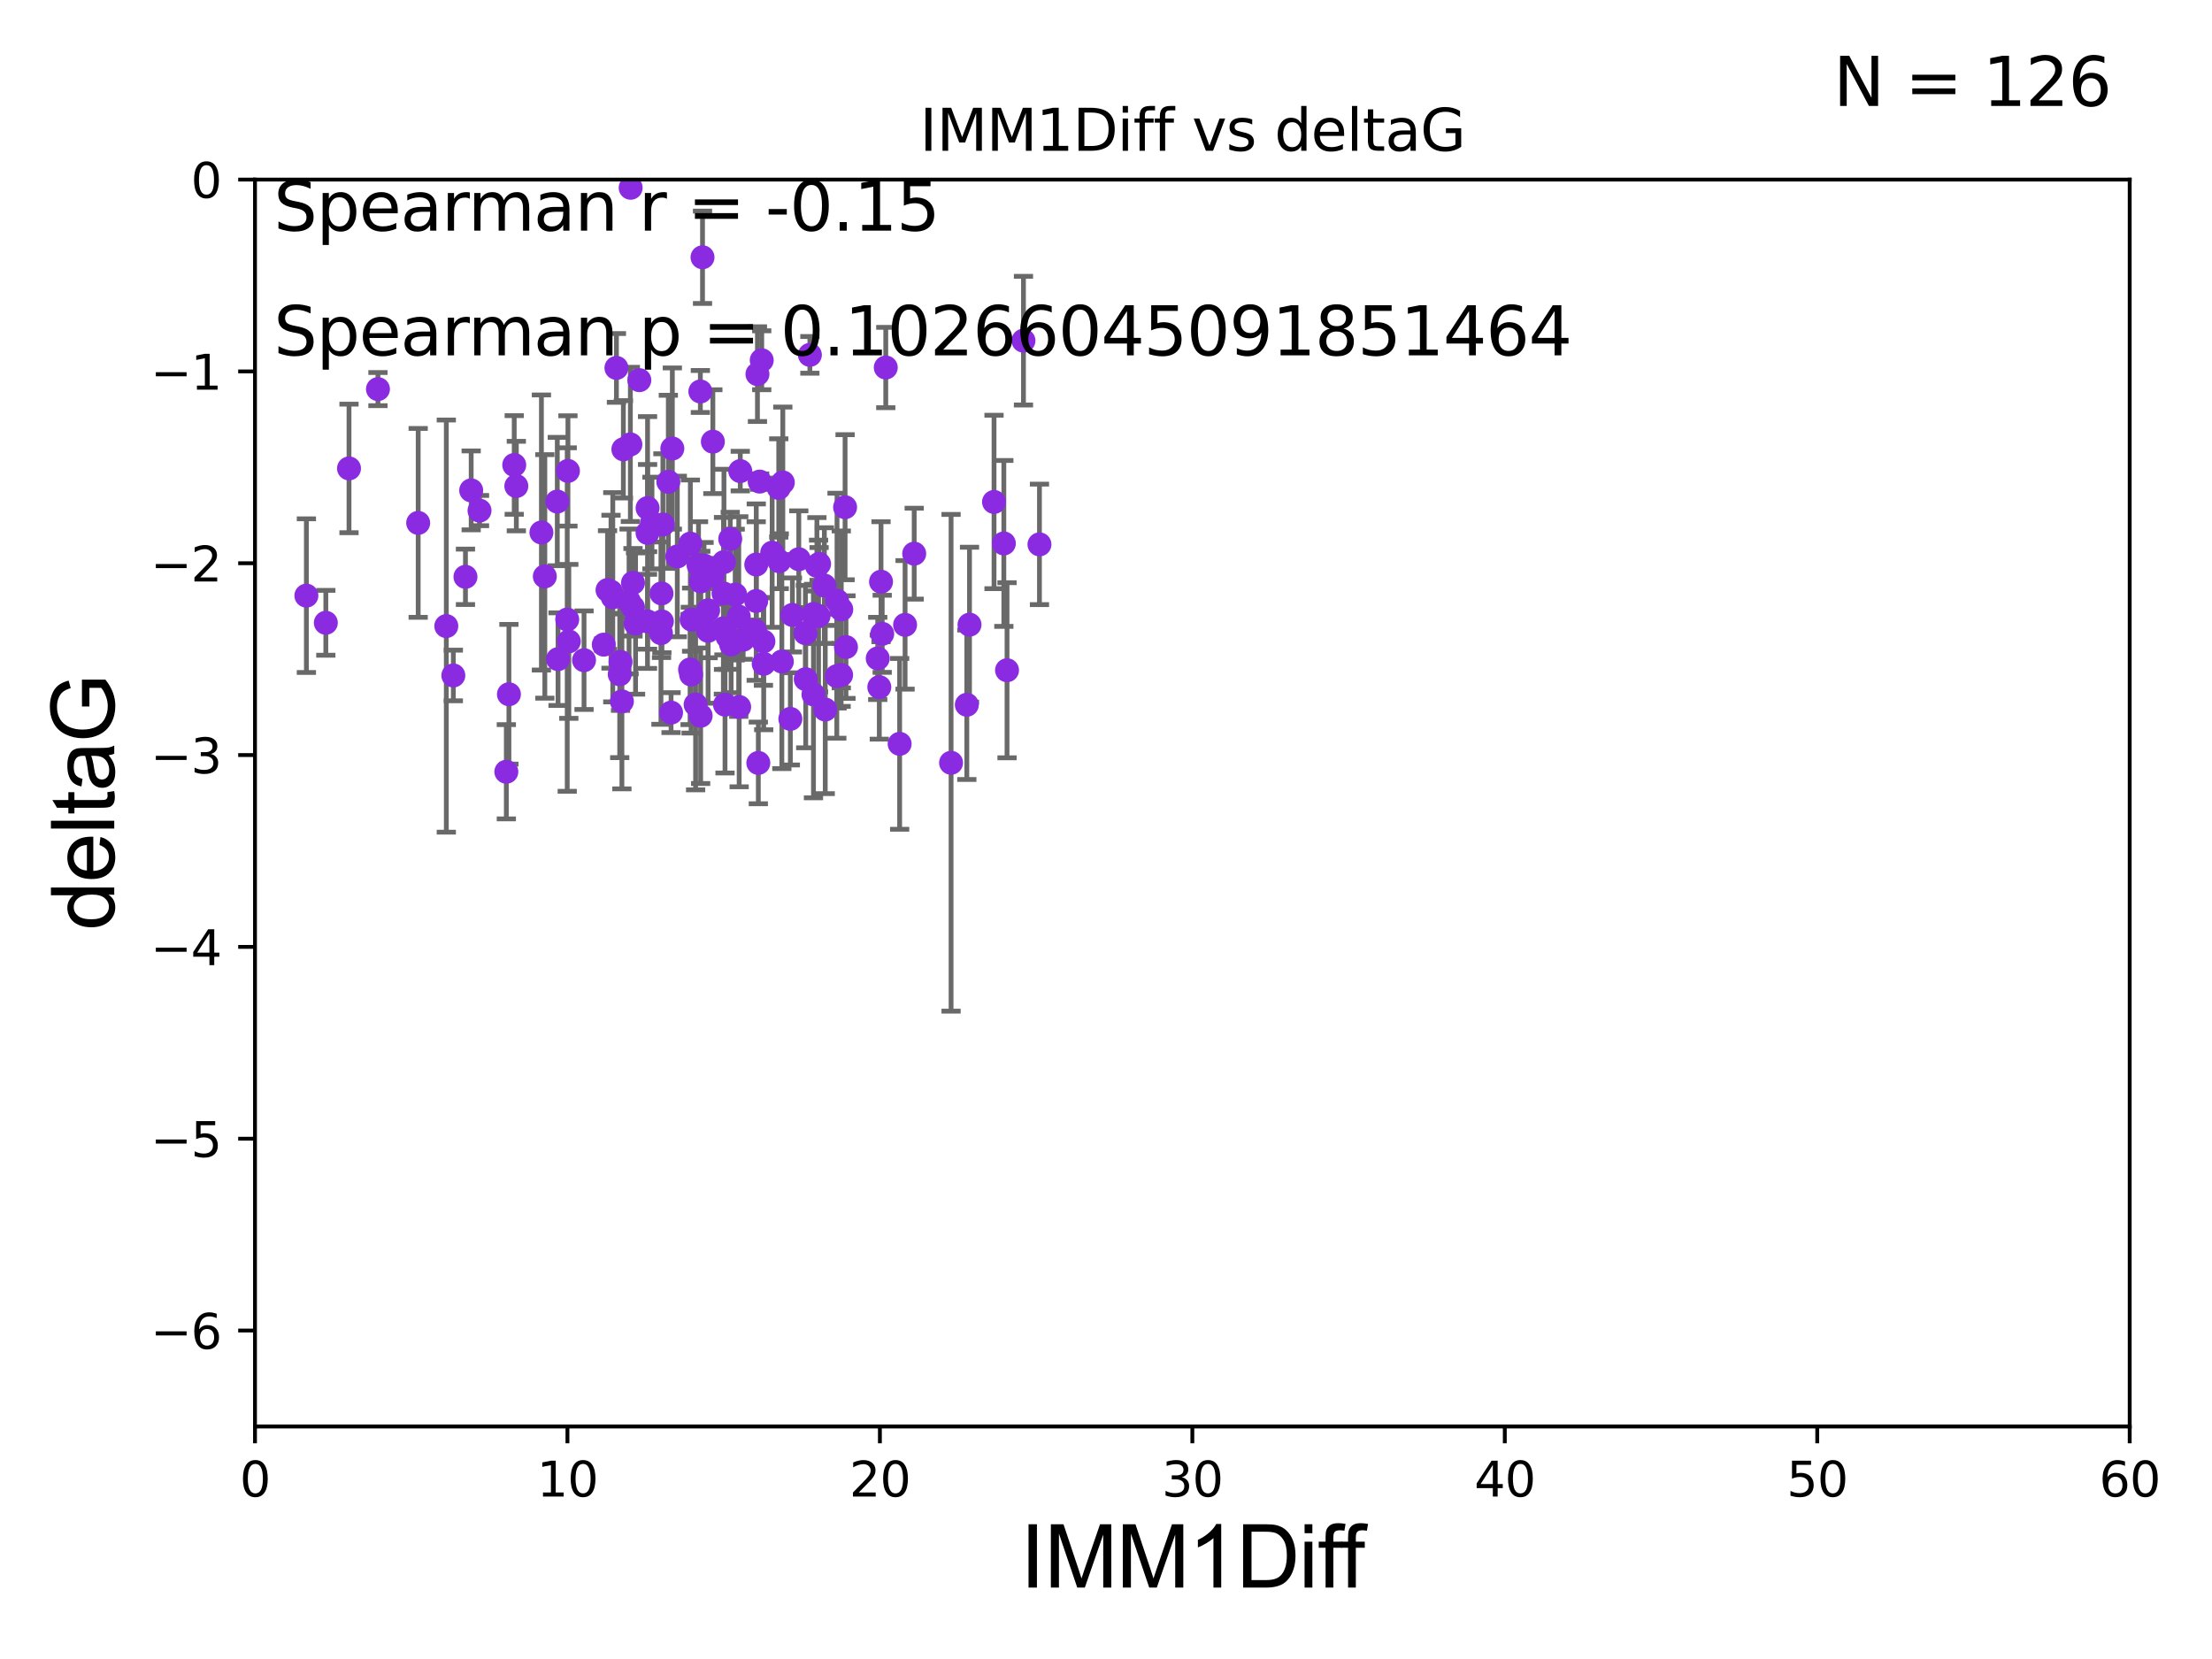 <?xml version="1.0" encoding="utf-8" standalone="no"?>
<!DOCTYPE svg PUBLIC "-//W3C//DTD SVG 1.1//EN"
  "http://www.w3.org/Graphics/SVG/1.1/DTD/svg11.dtd">
<svg xmlns:xlink="http://www.w3.org/1999/xlink" width="460.8pt" height="345.6pt" viewBox="0 0 460.8 345.6" xmlns="http://www.w3.org/2000/svg" version="1.1">
 <defs>
  <style type="text/css">*{stroke-linejoin: round; stroke-linecap: butt}</style>
 </defs>
 <g id="figure_1">
  <g id="patch_1">
   <path d="M 0 345.6 
L 460.8 345.6 
L 460.8 0 
L 0 0 
z
" style="fill: #ffffff"/>
  </g>
  <g id="axes_1">
   <g id="patch_2">
    <path d="M 53.12 297.16 
L 443.655 297.16 
L 443.655 37.411 
L 53.12 37.411 
z
" style="fill: #ffffff"/>
   </g>
   <g id="PathCollection_1">
    <defs>
     <path id="m9c80f94b10" d="M 0 1.118 
C 0.297 1.118 0.581 1 0.791 0.791 
C 1 0.581 1.118 0.297 1.118 0 
C 1.118 -0.297 1 -0.581 0.791 -0.791 
C 0.581 -1 0.297 -1.118 0 -1.118 
C -0.297 -1.118 -0.581 -1 -0.791 -0.791 
C -1 -0.581 -1.118 -0.297 -1.118 0 
C -1.118 0.297 -1 0.581 -0.791 0.791 
C -0.581 1 -0.297 1.118 0 1.118 
z
" style="stroke: #8a2be2"/>
    </defs>
    <g clip-path="url(#p6d88cd9739)">
     <use xlink:href="#m9c80f94b10" x="134.885" y="129.442" style="fill: #8a2be2; stroke: #8a2be2"/>
     <use xlink:href="#m9c80f94b10" x="174.368" y="125.125" style="fill: #8a2be2; stroke: #8a2be2"/>
     <use xlink:href="#m9c80f94b10" x="169.499" y="127.894" style="fill: #8a2be2; stroke: #8a2be2"/>
     <use xlink:href="#m9c80f94b10" x="187.412" y="154.958" style="fill: #8a2be2; stroke: #8a2be2"/>
     <use xlink:href="#m9c80f94b10" x="170.521" y="128.323" style="fill: #8a2be2; stroke: #8a2be2"/>
     <use xlink:href="#m9c80f94b10" x="92.974" y="130.427" style="fill: #8a2be2; stroke: #8a2be2"/>
     <use xlink:href="#m9c80f94b10" x="209.119" y="113.208" style="fill: #8a2be2; stroke: #8a2be2"/>
     <use xlink:href="#m9c80f94b10" x="98.155" y="102.157" style="fill: #8a2be2; stroke: #8a2be2"/>
     <use xlink:href="#m9c80f94b10" x="190.445" y="115.337" style="fill: #8a2be2; stroke: #8a2be2"/>
     <use xlink:href="#m9c80f94b10" x="78.735" y="81.059" style="fill: #8a2be2; stroke: #8a2be2"/>
     <use xlink:href="#m9c80f94b10" x="146.347" y="53.596" style="fill: #8a2be2; stroke: #8a2be2"/>
     <use xlink:href="#m9c80f94b10" x="63.825" y="124.083" style="fill: #8a2be2; stroke: #8a2be2"/>
     <use xlink:href="#m9c80f94b10" x="160.856" y="115.14" style="fill: #8a2be2; stroke: #8a2be2"/>
     <use xlink:href="#m9c80f94b10" x="96.964" y="120.161" style="fill: #8a2be2; stroke: #8a2be2"/>
     <use xlink:href="#m9c80f94b10" x="150.721" y="123.622" style="fill: #8a2be2; stroke: #8a2be2"/>
     <use xlink:href="#m9c80f94b10" x="188.545" y="130.171" style="fill: #8a2be2; stroke: #8a2be2"/>
     <use xlink:href="#m9c80f94b10" x="113.497" y="120.075" style="fill: #8a2be2; stroke: #8a2be2"/>
     <use xlink:href="#m9c80f94b10" x="146.666" y="117.801" style="fill: #8a2be2; stroke: #8a2be2"/>
     <use xlink:href="#m9c80f94b10" x="127.283" y="123.265" style="fill: #8a2be2; stroke: #8a2be2"/>
     <use xlink:href="#m9c80f94b10" x="153.156" y="123.87" style="fill: #8a2be2; stroke: #8a2be2"/>
     <use xlink:href="#m9c80f94b10" x="162.873" y="137.813" style="fill: #8a2be2; stroke: #8a2be2"/>
     <use xlink:href="#m9c80f94b10" x="107.561" y="101.255" style="fill: #8a2be2; stroke: #8a2be2"/>
     <use xlink:href="#m9c80f94b10" x="131.045" y="125.297" style="fill: #8a2be2; stroke: #8a2be2"/>
     <use xlink:href="#m9c80f94b10" x="167.846" y="141.487" style="fill: #8a2be2; stroke: #8a2be2"/>
     <use xlink:href="#m9c80f94b10" x="99.893" y="106.364" style="fill: #8a2be2; stroke: #8a2be2"/>
     <use xlink:href="#m9c80f94b10" x="165.073" y="128.107" style="fill: #8a2be2; stroke: #8a2be2"/>
     <use xlink:href="#m9c80f94b10" x="134.905" y="105.843" style="fill: #8a2be2; stroke: #8a2be2"/>
     <use xlink:href="#m9c80f94b10" x="170.176" y="117.881" style="fill: #8a2be2; stroke: #8a2be2"/>
     <use xlink:href="#m9c80f94b10" x="116.25" y="137.312" style="fill: #8a2be2; stroke: #8a2be2"/>
     <use xlink:href="#m9c80f94b10" x="118.164" y="129.061" style="fill: #8a2be2; stroke: #8a2be2"/>
     <use xlink:href="#m9c80f94b10" x="118.496" y="133.612" style="fill: #8a2be2; stroke: #8a2be2"/>
     <use xlink:href="#m9c80f94b10" x="175.253" y="126.952" style="fill: #8a2be2; stroke: #8a2be2"/>
     <use xlink:href="#m9c80f94b10" x="157.53" y="125.204" style="fill: #8a2be2; stroke: #8a2be2"/>
     <use xlink:href="#m9c80f94b10" x="67.876" y="129.74" style="fill: #8a2be2; stroke: #8a2be2"/>
     <use xlink:href="#m9c80f94b10" x="129.268" y="137.882" style="fill: #8a2be2; stroke: #8a2be2"/>
     <use xlink:href="#m9c80f94b10" x="147.519" y="127.14" style="fill: #8a2be2; stroke: #8a2be2"/>
     <use xlink:href="#m9c80f94b10" x="131.865" y="126.499" style="fill: #8a2be2; stroke: #8a2be2"/>
     <use xlink:href="#m9c80f94b10" x="148.463" y="119.862" style="fill: #8a2be2; stroke: #8a2be2"/>
     <use xlink:href="#m9c80f94b10" x="150.695" y="130.886" style="fill: #8a2be2; stroke: #8a2be2"/>
     <use xlink:href="#m9c80f94b10" x="127.654" y="124.421" style="fill: #8a2be2; stroke: #8a2be2"/>
     <use xlink:href="#m9c80f94b10" x="169.46" y="144.659" style="fill: #8a2be2; stroke: #8a2be2"/>
     <use xlink:href="#m9c80f94b10" x="140.06" y="93.433" style="fill: #8a2be2; stroke: #8a2be2"/>
     <use xlink:href="#m9c80f94b10" x="116.094" y="104.482" style="fill: #8a2be2; stroke: #8a2be2"/>
     <use xlink:href="#m9c80f94b10" x="139.226" y="100.369" style="fill: #8a2be2; stroke: #8a2be2"/>
     <use xlink:href="#m9c80f94b10" x="201.406" y="146.816" style="fill: #8a2be2; stroke: #8a2be2"/>
     <use xlink:href="#m9c80f94b10" x="154.21" y="98.137" style="fill: #8a2be2; stroke: #8a2be2"/>
     <use xlink:href="#m9c80f94b10" x="198.126" y="158.902" style="fill: #8a2be2; stroke: #8a2be2"/>
     <use xlink:href="#m9c80f94b10" x="107.124" y="96.863" style="fill: #8a2be2; stroke: #8a2be2"/>
     <use xlink:href="#m9c80f94b10" x="159.092" y="138.279" style="fill: #8a2be2; stroke: #8a2be2"/>
     <use xlink:href="#m9c80f94b10" x="145.989" y="121.128" style="fill: #8a2be2; stroke: #8a2be2"/>
     <use xlink:href="#m9c80f94b10" x="105.478" y="160.771" style="fill: #8a2be2; stroke: #8a2be2"/>
     <use xlink:href="#m9c80f94b10" x="106.018" y="144.628" style="fill: #8a2be2; stroke: #8a2be2"/>
     <use xlink:href="#m9c80f94b10" x="128.415" y="76.642" style="fill: #8a2be2; stroke: #8a2be2"/>
     <use xlink:href="#m9c80f94b10" x="138.094" y="109.265" style="fill: #8a2be2; stroke: #8a2be2"/>
     <use xlink:href="#m9c80f94b10" x="144.909" y="146.768" style="fill: #8a2be2; stroke: #8a2be2"/>
     <use xlink:href="#m9c80f94b10" x="145.514" y="117.705" style="fill: #8a2be2; stroke: #8a2be2"/>
     <use xlink:href="#m9c80f94b10" x="94.439" y="140.711" style="fill: #8a2be2; stroke: #8a2be2"/>
     <use xlink:href="#m9c80f94b10" x="134.898" y="111.01" style="fill: #8a2be2; stroke: #8a2be2"/>
     <use xlink:href="#m9c80f94b10" x="201.966" y="130.128" style="fill: #8a2be2; stroke: #8a2be2"/>
     <use xlink:href="#m9c80f94b10" x="121.665" y="137.53" style="fill: #8a2be2; stroke: #8a2be2"/>
     <use xlink:href="#m9c80f94b10" x="125.779" y="134.29" style="fill: #8a2be2; stroke: #8a2be2"/>
     <use xlink:href="#m9c80f94b10" x="170.632" y="117.471" style="fill: #8a2be2; stroke: #8a2be2"/>
     <use xlink:href="#m9c80f94b10" x="132.399" y="129.895" style="fill: #8a2be2; stroke: #8a2be2"/>
     <use xlink:href="#m9c80f94b10" x="157.276" y="131.347" style="fill: #8a2be2; stroke: #8a2be2"/>
     <use xlink:href="#m9c80f94b10" x="131.377" y="39.118" style="fill: #8a2be2; stroke: #8a2be2"/>
     <use xlink:href="#m9c80f94b10" x="151.548" y="132.648" style="fill: #8a2be2; stroke: #8a2be2"/>
     <use xlink:href="#m9c80f94b10" x="213.207" y="70.966" style="fill: #8a2be2; stroke: #8a2be2"/>
     <use xlink:href="#m9c80f94b10" x="151.034" y="146.793" style="fill: #8a2be2; stroke: #8a2be2"/>
     <use xlink:href="#m9c80f94b10" x="176.23" y="134.8" style="fill: #8a2be2; stroke: #8a2be2"/>
     <use xlink:href="#m9c80f94b10" x="148.502" y="92.007" style="fill: #8a2be2; stroke: #8a2be2"/>
     <use xlink:href="#m9c80f94b10" x="143.971" y="140.513" style="fill: #8a2be2; stroke: #8a2be2"/>
     <use xlink:href="#m9c80f94b10" x="150.812" y="117.093" style="fill: #8a2be2; stroke: #8a2be2"/>
     <use xlink:href="#m9c80f94b10" x="131.865" y="121.417" style="fill: #8a2be2; stroke: #8a2be2"/>
     <use xlink:href="#m9c80f94b10" x="129.86" y="93.6" style="fill: #8a2be2; stroke: #8a2be2"/>
     <use xlink:href="#m9c80f94b10" x="126.56" y="122.918" style="fill: #8a2be2; stroke: #8a2be2"/>
     <use xlink:href="#m9c80f94b10" x="141.095" y="115.924" style="fill: #8a2be2; stroke: #8a2be2"/>
     <use xlink:href="#m9c80f94b10" x="147.506" y="131.41" style="fill: #8a2be2; stroke: #8a2be2"/>
     <use xlink:href="#m9c80f94b10" x="145.898" y="81.552" style="fill: #8a2be2; stroke: #8a2be2"/>
     <use xlink:href="#m9c80f94b10" x="164.644" y="149.754" style="fill: #8a2be2; stroke: #8a2be2"/>
     <use xlink:href="#m9c80f94b10" x="175.221" y="140.604" style="fill: #8a2be2; stroke: #8a2be2"/>
     <use xlink:href="#m9c80f94b10" x="135.816" y="108.96" style="fill: #8a2be2; stroke: #8a2be2"/>
     <use xlink:href="#m9c80f94b10" x="133.186" y="79.192" style="fill: #8a2be2; stroke: #8a2be2"/>
     <use xlink:href="#m9c80f94b10" x="137.69" y="131.898" style="fill: #8a2be2; stroke: #8a2be2"/>
     <use xlink:href="#m9c80f94b10" x="129.099" y="140.462" style="fill: #8a2be2; stroke: #8a2be2"/>
     <use xlink:href="#m9c80f94b10" x="158.252" y="100.324" style="fill: #8a2be2; stroke: #8a2be2"/>
     <use xlink:href="#m9c80f94b10" x="112.787" y="110.927" style="fill: #8a2be2; stroke: #8a2be2"/>
     <use xlink:href="#m9c80f94b10" x="168.712" y="73.925" style="fill: #8a2be2; stroke: #8a2be2"/>
     <use xlink:href="#m9c80f94b10" x="139.793" y="148.45" style="fill: #8a2be2; stroke: #8a2be2"/>
     <use xlink:href="#m9c80f94b10" x="129.554" y="146.115" style="fill: #8a2be2; stroke: #8a2be2"/>
     <use xlink:href="#m9c80f94b10" x="183.533" y="121.184" style="fill: #8a2be2; stroke: #8a2be2"/>
     <use xlink:href="#m9c80f94b10" x="87.115" y="108.929" style="fill: #8a2be2; stroke: #8a2be2"/>
     <use xlink:href="#m9c80f94b10" x="158.682" y="75.049" style="fill: #8a2be2; stroke: #8a2be2"/>
     <use xlink:href="#m9c80f94b10" x="157.79" y="77.938" style="fill: #8a2be2; stroke: #8a2be2"/>
     <use xlink:href="#m9c80f94b10" x="152.121" y="112.268" style="fill: #8a2be2; stroke: #8a2be2"/>
     <use xlink:href="#m9c80f94b10" x="118.313" y="98.101" style="fill: #8a2be2; stroke: #8a2be2"/>
     <use xlink:href="#m9c80f94b10" x="174.323" y="140.859" style="fill: #8a2be2; stroke: #8a2be2"/>
     <use xlink:href="#m9c80f94b10" x="157.543" y="117.604" style="fill: #8a2be2; stroke: #8a2be2"/>
     <use xlink:href="#m9c80f94b10" x="153.982" y="147.274" style="fill: #8a2be2; stroke: #8a2be2"/>
     <use xlink:href="#m9c80f94b10" x="144.076" y="129.085" style="fill: #8a2be2; stroke: #8a2be2"/>
     <use xlink:href="#m9c80f94b10" x="137.879" y="129.457" style="fill: #8a2be2; stroke: #8a2be2"/>
     <use xlink:href="#m9c80f94b10" x="207.075" y="104.567" style="fill: #8a2be2; stroke: #8a2be2"/>
     <use xlink:href="#m9c80f94b10" x="145.957" y="149.107" style="fill: #8a2be2; stroke: #8a2be2"/>
     <use xlink:href="#m9c80f94b10" x="183.78" y="132.037" style="fill: #8a2be2; stroke: #8a2be2"/>
     <use xlink:href="#m9c80f94b10" x="153.898" y="128.445" style="fill: #8a2be2; stroke: #8a2be2"/>
     <use xlink:href="#m9c80f94b10" x="143.815" y="113.246" style="fill: #8a2be2; stroke: #8a2be2"/>
     <use xlink:href="#m9c80f94b10" x="171.732" y="121.985" style="fill: #8a2be2; stroke: #8a2be2"/>
     <use xlink:href="#m9c80f94b10" x="72.705" y="97.581" style="fill: #8a2be2; stroke: #8a2be2"/>
     <use xlink:href="#m9c80f94b10" x="162.333" y="116.917" style="fill: #8a2be2; stroke: #8a2be2"/>
     <use xlink:href="#m9c80f94b10" x="209.783" y="139.623" style="fill: #8a2be2; stroke: #8a2be2"/>
     <use xlink:href="#m9c80f94b10" x="184.522" y="76.559" style="fill: #8a2be2; stroke: #8a2be2"/>
     <use xlink:href="#m9c80f94b10" x="152.303" y="134.234" style="fill: #8a2be2; stroke: #8a2be2"/>
     <use xlink:href="#m9c80f94b10" x="159.033" y="133.617" style="fill: #8a2be2; stroke: #8a2be2"/>
     <use xlink:href="#m9c80f94b10" x="131.318" y="92.574" style="fill: #8a2be2; stroke: #8a2be2"/>
     <use xlink:href="#m9c80f94b10" x="137.808" y="123.622" style="fill: #8a2be2; stroke: #8a2be2"/>
     <use xlink:href="#m9c80f94b10" x="182.849" y="137.162" style="fill: #8a2be2; stroke: #8a2be2"/>
     <use xlink:href="#m9c80f94b10" x="154.815" y="133.258" style="fill: #8a2be2; stroke: #8a2be2"/>
     <use xlink:href="#m9c80f94b10" x="163.075" y="100.504" style="fill: #8a2be2; stroke: #8a2be2"/>
     <use xlink:href="#m9c80f94b10" x="157.972" y="158.931" style="fill: #8a2be2; stroke: #8a2be2"/>
     <use xlink:href="#m9c80f94b10" x="216.539" y="113.405" style="fill: #8a2be2; stroke: #8a2be2"/>
     <use xlink:href="#m9c80f94b10" x="183.175" y="143.141" style="fill: #8a2be2; stroke: #8a2be2"/>
     <use xlink:href="#m9c80f94b10" x="167.781" y="131.902" style="fill: #8a2be2; stroke: #8a2be2"/>
     <use xlink:href="#m9c80f94b10" x="176.047" y="105.661" style="fill: #8a2be2; stroke: #8a2be2"/>
     <use xlink:href="#m9c80f94b10" x="162.229" y="101.651" style="fill: #8a2be2; stroke: #8a2be2"/>
     <use xlink:href="#m9c80f94b10" x="171.914" y="147.809" style="fill: #8a2be2; stroke: #8a2be2"/>
     <use xlink:href="#m9c80f94b10" x="143.757" y="139.466" style="fill: #8a2be2; stroke: #8a2be2"/>
     <use xlink:href="#m9c80f94b10" x="166.401" y="116.495" style="fill: #8a2be2; stroke: #8a2be2"/>
    </g>
   </g>
   <g id="matplotlib.axis_1">
    <g id="xtick_1">
     <g id="line2d_1">
      <defs>
       <path id="m3c37f58d14" d="M 0 0 
L 0 3.5 
" style="stroke: #000000; stroke-width: 0.8"/>
      </defs>
      <g>
       <use xlink:href="#m3c37f58d14" x="53.12" y="297.16" style="stroke: #000000; stroke-width: 0.8"/>
      </g>
     </g>
     <g id="text_1">
      <!-- 0 -->
      <g transform="translate(49.939 311.758)scale(0.1 -0.1)">
       <defs>
        <path id="DejaVuSans-30" d="M 2034 4250 
Q 1547 4250 1301 3770 
Q 1056 3291 1056 2328 
Q 1056 1369 1301 889 
Q 1547 409 2034 409 
Q 2525 409 2770 889 
Q 3016 1369 3016 2328 
Q 3016 3291 2770 3770 
Q 2525 4250 2034 4250 
z
M 2034 4750 
Q 2819 4750 3233 4129 
Q 3647 3509 3647 2328 
Q 3647 1150 3233 529 
Q 2819 -91 2034 -91 
Q 1250 -91 836 529 
Q 422 1150 422 2328 
Q 422 3509 836 4129 
Q 1250 4750 2034 4750 
z
" transform="scale(0.016)"/>
       </defs>
       <use xlink:href="#DejaVuSans-30"/>
      </g>
     </g>
    </g>
    <g id="xtick_2">
     <g id="line2d_2">
      <g>
       <use xlink:href="#m3c37f58d14" x="118.209" y="297.16" style="stroke: #000000; stroke-width: 0.8"/>
      </g>
     </g>
     <g id="text_2">
      <!-- 10 -->
      <g transform="translate(111.847 311.758)scale(0.1 -0.1)">
       <defs>
        <path id="DejaVuSans-31" d="M 794 531 
L 1825 531 
L 1825 4091 
L 703 3866 
L 703 4441 
L 1819 4666 
L 2450 4666 
L 2450 531 
L 3481 531 
L 3481 0 
L 794 0 
L 794 531 
z
" transform="scale(0.016)"/>
       </defs>
       <use xlink:href="#DejaVuSans-31"/>
       <use xlink:href="#DejaVuSans-30" x="63.623"/>
      </g>
     </g>
    </g>
    <g id="xtick_3">
     <g id="line2d_3">
      <g>
       <use xlink:href="#m3c37f58d14" x="183.298" y="297.16" style="stroke: #000000; stroke-width: 0.8"/>
      </g>
     </g>
     <g id="text_3">
      <!-- 20 -->
      <g transform="translate(176.936 311.758)scale(0.1 -0.1)">
       <defs>
        <path id="DejaVuSans-32" d="M 1228 531 
L 3431 531 
L 3431 0 
L 469 0 
L 469 531 
Q 828 903 1448 1529 
Q 2069 2156 2228 2338 
Q 2531 2678 2651 2914 
Q 2772 3150 2772 3378 
Q 2772 3750 2511 3984 
Q 2250 4219 1831 4219 
Q 1534 4219 1204 4116 
Q 875 4013 500 3803 
L 500 4441 
Q 881 4594 1212 4672 
Q 1544 4750 1819 4750 
Q 2544 4750 2975 4387 
Q 3406 4025 3406 3419 
Q 3406 3131 3298 2873 
Q 3191 2616 2906 2266 
Q 2828 2175 2409 1742 
Q 1991 1309 1228 531 
z
" transform="scale(0.016)"/>
       </defs>
       <use xlink:href="#DejaVuSans-32"/>
       <use xlink:href="#DejaVuSans-30" x="63.623"/>
      </g>
     </g>
    </g>
    <g id="xtick_4">
     <g id="line2d_4">
      <g>
       <use xlink:href="#m3c37f58d14" x="248.387" y="297.16" style="stroke: #000000; stroke-width: 0.8"/>
      </g>
     </g>
     <g id="text_4">
      <!-- 30 -->
      <g transform="translate(242.025 311.758)scale(0.1 -0.1)">
       <defs>
        <path id="DejaVuSans-33" d="M 2597 2516 
Q 3050 2419 3304 2112 
Q 3559 1806 3559 1356 
Q 3559 666 3084 287 
Q 2609 -91 1734 -91 
Q 1441 -91 1130 -33 
Q 819 25 488 141 
L 488 750 
Q 750 597 1062 519 
Q 1375 441 1716 441 
Q 2309 441 2620 675 
Q 2931 909 2931 1356 
Q 2931 1769 2642 2001 
Q 2353 2234 1838 2234 
L 1294 2234 
L 1294 2753 
L 1863 2753 
Q 2328 2753 2575 2939 
Q 2822 3125 2822 3475 
Q 2822 3834 2567 4026 
Q 2313 4219 1838 4219 
Q 1578 4219 1281 4162 
Q 984 4106 628 3988 
L 628 4550 
Q 988 4650 1302 4700 
Q 1616 4750 1894 4750 
Q 2613 4750 3031 4423 
Q 3450 4097 3450 3541 
Q 3450 3153 3228 2886 
Q 3006 2619 2597 2516 
z
" transform="scale(0.016)"/>
       </defs>
       <use xlink:href="#DejaVuSans-33"/>
       <use xlink:href="#DejaVuSans-30" x="63.623"/>
      </g>
     </g>
    </g>
    <g id="xtick_5">
     <g id="line2d_5">
      <g>
       <use xlink:href="#m3c37f58d14" x="313.477" y="297.16" style="stroke: #000000; stroke-width: 0.8"/>
      </g>
     </g>
     <g id="text_5">
      <!-- 40 -->
      <g transform="translate(307.114 311.758)scale(0.1 -0.1)">
       <defs>
        <path id="DejaVuSans-34" d="M 2419 4116 
L 825 1625 
L 2419 1625 
L 2419 4116 
z
M 2253 4666 
L 3047 4666 
L 3047 1625 
L 3713 1625 
L 3713 1100 
L 3047 1100 
L 3047 0 
L 2419 0 
L 2419 1100 
L 313 1100 
L 313 1709 
L 2253 4666 
z
" transform="scale(0.016)"/>
       </defs>
       <use xlink:href="#DejaVuSans-34"/>
       <use xlink:href="#DejaVuSans-30" x="63.623"/>
      </g>
     </g>
    </g>
    <g id="xtick_6">
     <g id="line2d_6">
      <g>
       <use xlink:href="#m3c37f58d14" x="378.566" y="297.16" style="stroke: #000000; stroke-width: 0.8"/>
      </g>
     </g>
     <g id="text_6">
      <!-- 50 -->
      <g transform="translate(372.203 311.758)scale(0.1 -0.1)">
       <defs>
        <path id="DejaVuSans-35" d="M 691 4666 
L 3169 4666 
L 3169 4134 
L 1269 4134 
L 1269 2991 
Q 1406 3038 1543 3061 
Q 1681 3084 1819 3084 
Q 2600 3084 3056 2656 
Q 3513 2228 3513 1497 
Q 3513 744 3044 326 
Q 2575 -91 1722 -91 
Q 1428 -91 1123 -41 
Q 819 9 494 109 
L 494 744 
Q 775 591 1075 516 
Q 1375 441 1709 441 
Q 2250 441 2565 725 
Q 2881 1009 2881 1497 
Q 2881 1984 2565 2268 
Q 2250 2553 1709 2553 
Q 1456 2553 1204 2497 
Q 953 2441 691 2322 
L 691 4666 
z
" transform="scale(0.016)"/>
       </defs>
       <use xlink:href="#DejaVuSans-35"/>
       <use xlink:href="#DejaVuSans-30" x="63.623"/>
      </g>
     </g>
    </g>
    <g id="xtick_7">
     <g id="line2d_7">
      <g>
       <use xlink:href="#m3c37f58d14" x="443.655" y="297.16" style="stroke: #000000; stroke-width: 0.8"/>
      </g>
     </g>
     <g id="text_7">
      <!-- 60 -->
      <g transform="translate(437.293 311.758)scale(0.1 -0.1)">
       <defs>
        <path id="DejaVuSans-36" d="M 2113 2584 
Q 1688 2584 1439 2293 
Q 1191 2003 1191 1497 
Q 1191 994 1439 701 
Q 1688 409 2113 409 
Q 2538 409 2786 701 
Q 3034 994 3034 1497 
Q 3034 2003 2786 2293 
Q 2538 2584 2113 2584 
z
M 3366 4563 
L 3366 3988 
Q 3128 4100 2886 4159 
Q 2644 4219 2406 4219 
Q 1781 4219 1451 3797 
Q 1122 3375 1075 2522 
Q 1259 2794 1537 2939 
Q 1816 3084 2150 3084 
Q 2853 3084 3261 2657 
Q 3669 2231 3669 1497 
Q 3669 778 3244 343 
Q 2819 -91 2113 -91 
Q 1303 -91 875 529 
Q 447 1150 447 2328 
Q 447 3434 972 4092 
Q 1497 4750 2381 4750 
Q 2619 4750 2861 4703 
Q 3103 4656 3366 4563 
z
" transform="scale(0.016)"/>
       </defs>
       <use xlink:href="#DejaVuSans-36"/>
       <use xlink:href="#DejaVuSans-30" x="63.623"/>
      </g>
     </g>
    </g>
    <g id="text_8">
     <!-- IMM1Diff -->
     <g transform="translate(212.546 330.722)scale(0.18 -0.18)">
      <defs>
       <path id="ArialMT-49" d="M 597 0 
L 597 4581 
L 1203 4581 
L 1203 0 
L 597 0 
z
" transform="scale(0.016)"/>
       <path id="ArialMT-4d" d="M 475 0 
L 475 4581 
L 1388 4581 
L 2472 1338 
Q 2622 884 2691 659 
Q 2769 909 2934 1394 
L 4031 4581 
L 4847 4581 
L 4847 0 
L 4263 0 
L 4263 3834 
L 2931 0 
L 2384 0 
L 1059 3900 
L 1059 0 
L 475 0 
z
" transform="scale(0.016)"/>
       <path id="ArialMT-31" d="M 2384 0 
L 1822 0 
L 1822 3584 
Q 1619 3391 1289 3197 
Q 959 3003 697 2906 
L 697 3450 
Q 1169 3672 1522 3987 
Q 1875 4303 2022 4600 
L 2384 4600 
L 2384 0 
z
" transform="scale(0.016)"/>
       <path id="ArialMT-44" d="M 494 0 
L 494 4581 
L 2072 4581 
Q 2606 4581 2888 4516 
Q 3281 4425 3559 4188 
Q 3922 3881 4101 3404 
Q 4281 2928 4281 2316 
Q 4281 1794 4159 1391 
Q 4038 988 3847 723 
Q 3656 459 3429 307 
Q 3203 156 2883 78 
Q 2563 0 2147 0 
L 494 0 
z
M 1100 541 
L 2078 541 
Q 2531 541 2789 625 
Q 3047 709 3200 863 
Q 3416 1078 3536 1442 
Q 3656 1806 3656 2325 
Q 3656 3044 3420 3430 
Q 3184 3816 2847 3947 
Q 2603 4041 2063 4041 
L 1100 4041 
L 1100 541 
z
" transform="scale(0.016)"/>
       <path id="ArialMT-69" d="M 425 3934 
L 425 4581 
L 988 4581 
L 988 3934 
L 425 3934 
z
M 425 0 
L 425 3319 
L 988 3319 
L 988 0 
L 425 0 
z
" transform="scale(0.016)"/>
       <path id="ArialMT-66" d="M 556 0 
L 556 2881 
L 59 2881 
L 59 3319 
L 556 3319 
L 556 3672 
Q 556 4006 616 4169 
Q 697 4388 901 4523 
Q 1106 4659 1475 4659 
Q 1713 4659 2000 4603 
L 1916 4113 
Q 1741 4144 1584 4144 
Q 1328 4144 1222 4034 
Q 1116 3925 1116 3625 
L 1116 3319 
L 1763 3319 
L 1763 2881 
L 1116 2881 
L 1116 0 
L 556 0 
z
" transform="scale(0.016)"/>
      </defs>
      <use xlink:href="#ArialMT-49"/>
      <use xlink:href="#ArialMT-4d" x="27.783"/>
      <use xlink:href="#ArialMT-4d" x="111.084"/>
      <use xlink:href="#ArialMT-31" x="194.385"/>
      <use xlink:href="#ArialMT-44" x="250"/>
      <use xlink:href="#ArialMT-69" x="322.217"/>
      <use xlink:href="#ArialMT-66" x="344.434"/>
      <use xlink:href="#ArialMT-66" x="370.467"/>
     </g>
    </g>
   </g>
   <g id="matplotlib.axis_2">
    <g id="ytick_1">
     <g id="line2d_8">
      <defs>
       <path id="m129b4316d2" d="M 0 0 
L -3.5 0 
" style="stroke: #000000; stroke-width: 0.8"/>
      </defs>
      <g>
       <use xlink:href="#m129b4316d2" x="53.12" y="277.179" style="stroke: #000000; stroke-width: 0.8"/>
      </g>
     </g>
     <g id="text_9">
      <!-- −6 -->
      <g transform="translate(31.378 280.979)scale(0.1 -0.1)">
       <defs>
        <path id="DejaVuSans-2212" d="M 678 2272 
L 4684 2272 
L 4684 1741 
L 678 1741 
L 678 2272 
z
" transform="scale(0.016)"/>
       </defs>
       <use xlink:href="#DejaVuSans-2212"/>
       <use xlink:href="#DejaVuSans-36" x="83.789"/>
      </g>
     </g>
    </g>
    <g id="ytick_2">
     <g id="line2d_9">
      <g>
       <use xlink:href="#m129b4316d2" x="53.12" y="237.218" style="stroke: #000000; stroke-width: 0.8"/>
      </g>
     </g>
     <g id="text_10">
      <!-- −5 -->
      <g transform="translate(31.378 241.017)scale(0.1 -0.1)">
       <use xlink:href="#DejaVuSans-2212"/>
       <use xlink:href="#DejaVuSans-35" x="83.789"/>
      </g>
     </g>
    </g>
    <g id="ytick_3">
     <g id="line2d_10">
      <g>
       <use xlink:href="#m129b4316d2" x="53.12" y="197.257" style="stroke: #000000; stroke-width: 0.8"/>
      </g>
     </g>
     <g id="text_11">
      <!-- −4 -->
      <g transform="translate(31.378 201.056)scale(0.1 -0.1)">
       <use xlink:href="#DejaVuSans-2212"/>
       <use xlink:href="#DejaVuSans-34" x="83.789"/>
      </g>
     </g>
    </g>
    <g id="ytick_4">
     <g id="line2d_11">
      <g>
       <use xlink:href="#m129b4316d2" x="53.12" y="157.295" style="stroke: #000000; stroke-width: 0.8"/>
      </g>
     </g>
     <g id="text_12">
      <!-- −3 -->
      <g transform="translate(31.378 161.094)scale(0.1 -0.1)">
       <use xlink:href="#DejaVuSans-2212"/>
       <use xlink:href="#DejaVuSans-33" x="83.789"/>
      </g>
     </g>
    </g>
    <g id="ytick_5">
     <g id="line2d_12">
      <g>
       <use xlink:href="#m129b4316d2" x="53.12" y="117.334" style="stroke: #000000; stroke-width: 0.8"/>
      </g>
     </g>
     <g id="text_13">
      <!-- −2 -->
      <g transform="translate(31.378 121.133)scale(0.1 -0.1)">
       <use xlink:href="#DejaVuSans-2212"/>
       <use xlink:href="#DejaVuSans-32" x="83.789"/>
      </g>
     </g>
    </g>
    <g id="ytick_6">
     <g id="line2d_13">
      <g>
       <use xlink:href="#m129b4316d2" x="53.12" y="77.373" style="stroke: #000000; stroke-width: 0.8"/>
      </g>
     </g>
     <g id="text_14">
      <!-- −1 -->
      <g transform="translate(31.378 81.172)scale(0.1 -0.1)">
       <use xlink:href="#DejaVuSans-2212"/>
       <use xlink:href="#DejaVuSans-31" x="83.789"/>
      </g>
     </g>
    </g>
    <g id="ytick_7">
     <g id="line2d_14">
      <g>
       <use xlink:href="#m129b4316d2" x="53.12" y="37.411" style="stroke: #000000; stroke-width: 0.8"/>
      </g>
     </g>
     <g id="text_15">
      <!-- 0 -->
      <g transform="translate(39.758 41.21)scale(0.1 -0.1)">
       <use xlink:href="#DejaVuSans-30"/>
      </g>
     </g>
    </g>
    <g id="text_16">
     <!-- deltaG -->
     <g transform="translate(23.8 193.8)rotate(-90)scale(0.18 -0.18)">
      <defs>
       <path id="ArialMT-64" d="M 2575 0 
L 2575 419 
Q 2259 -75 1647 -75 
Q 1250 -75 917 144 
Q 584 363 401 755 
Q 219 1147 219 1656 
Q 219 2153 384 2558 
Q 550 2963 881 3178 
Q 1213 3394 1622 3394 
Q 1922 3394 2156 3267 
Q 2391 3141 2538 2938 
L 2538 4581 
L 3097 4581 
L 3097 0 
L 2575 0 
z
M 797 1656 
Q 797 1019 1065 703 
Q 1334 388 1700 388 
Q 2069 388 2326 689 
Q 2584 991 2584 1609 
Q 2584 2291 2321 2609 
Q 2059 2928 1675 2928 
Q 1300 2928 1048 2622 
Q 797 2316 797 1656 
z
" transform="scale(0.016)"/>
       <path id="ArialMT-65" d="M 2694 1069 
L 3275 997 
Q 3138 488 2766 206 
Q 2394 -75 1816 -75 
Q 1088 -75 661 373 
Q 234 822 234 1631 
Q 234 2469 665 2931 
Q 1097 3394 1784 3394 
Q 2450 3394 2872 2941 
Q 3294 2488 3294 1666 
Q 3294 1616 3291 1516 
L 816 1516 
Q 847 969 1125 678 
Q 1403 388 1819 388 
Q 2128 388 2347 550 
Q 2566 713 2694 1069 
z
M 847 1978 
L 2700 1978 
Q 2663 2397 2488 2606 
Q 2219 2931 1791 2931 
Q 1403 2931 1139 2672 
Q 875 2413 847 1978 
z
" transform="scale(0.016)"/>
       <path id="ArialMT-6c" d="M 409 0 
L 409 4581 
L 972 4581 
L 972 0 
L 409 0 
z
" transform="scale(0.016)"/>
       <path id="ArialMT-74" d="M 1650 503 
L 1731 6 
Q 1494 -44 1306 -44 
Q 1000 -44 831 53 
Q 663 150 594 308 
Q 525 466 525 972 
L 525 2881 
L 113 2881 
L 113 3319 
L 525 3319 
L 525 4141 
L 1084 4478 
L 1084 3319 
L 1650 3319 
L 1650 2881 
L 1084 2881 
L 1084 941 
Q 1084 700 1114 631 
Q 1144 563 1211 522 
Q 1278 481 1403 481 
Q 1497 481 1650 503 
z
" transform="scale(0.016)"/>
       <path id="ArialMT-61" d="M 2588 409 
Q 2275 144 1986 34 
Q 1697 -75 1366 -75 
Q 819 -75 525 192 
Q 231 459 231 875 
Q 231 1119 342 1320 
Q 453 1522 633 1644 
Q 813 1766 1038 1828 
Q 1203 1872 1538 1913 
Q 2219 1994 2541 2106 
Q 2544 2222 2544 2253 
Q 2544 2597 2384 2738 
Q 2169 2928 1744 2928 
Q 1347 2928 1158 2789 
Q 969 2650 878 2297 
L 328 2372 
Q 403 2725 575 2942 
Q 747 3159 1072 3276 
Q 1397 3394 1825 3394 
Q 2250 3394 2515 3294 
Q 2781 3194 2906 3042 
Q 3031 2891 3081 2659 
Q 3109 2516 3109 2141 
L 3109 1391 
Q 3109 606 3145 398 
Q 3181 191 3288 0 
L 2700 0 
Q 2613 175 2588 409 
z
M 2541 1666 
Q 2234 1541 1622 1453 
Q 1275 1403 1131 1340 
Q 988 1278 909 1158 
Q 831 1038 831 891 
Q 831 666 1001 516 
Q 1172 366 1500 366 
Q 1825 366 2078 508 
Q 2331 650 2450 897 
Q 2541 1088 2541 1459 
L 2541 1666 
z
" transform="scale(0.016)"/>
       <path id="ArialMT-47" d="M 2638 1797 
L 2638 2334 
L 4578 2338 
L 4578 638 
Q 4131 281 3656 101 
Q 3181 -78 2681 -78 
Q 2006 -78 1454 211 
Q 903 500 622 1047 
Q 341 1594 341 2269 
Q 341 2938 620 3517 
Q 900 4097 1425 4378 
Q 1950 4659 2634 4659 
Q 3131 4659 3532 4498 
Q 3934 4338 4162 4050 
Q 4391 3763 4509 3300 
L 3963 3150 
Q 3859 3500 3706 3700 
Q 3553 3900 3268 4020 
Q 2984 4141 2638 4141 
Q 2222 4141 1919 4014 
Q 1616 3888 1430 3681 
Q 1244 3475 1141 3228 
Q 966 2803 966 2306 
Q 966 1694 1177 1281 
Q 1388 869 1791 669 
Q 2194 469 2647 469 
Q 3041 469 3416 620 
Q 3791 772 3984 944 
L 3984 1797 
L 2638 1797 
z
" transform="scale(0.016)"/>
      </defs>
      <use xlink:href="#ArialMT-64"/>
      <use xlink:href="#ArialMT-65" x="55.615"/>
      <use xlink:href="#ArialMT-6c" x="111.23"/>
      <use xlink:href="#ArialMT-74" x="133.447"/>
      <use xlink:href="#ArialMT-61" x="161.23"/>
      <use xlink:href="#ArialMT-47" x="216.846"/>
     </g>
    </g>
   </g>
   <g id="LineCollection_1">
    <path d="M 134.885 139.238 
L 134.885 119.646 
" clip-path="url(#p6d88cd9739)" style="fill: none; stroke: #696969"/>
    <path d="M 174.368 147.502 
L 174.368 102.748 
" clip-path="url(#p6d88cd9739)" style="fill: none; stroke: #696969"/>
    <path d="M 169.499 134.067 
L 169.499 121.721 
" clip-path="url(#p6d88cd9739)" style="fill: none; stroke: #696969"/>
    <path d="M 187.412 172.747 
L 187.412 137.169 
" clip-path="url(#p6d88cd9739)" style="fill: none; stroke: #696969"/>
    <path d="M 170.521 144.125 
L 170.521 112.522 
" clip-path="url(#p6d88cd9739)" style="fill: none; stroke: #696969"/>
    <path d="M 92.974 173.353 
L 92.974 87.5 
" clip-path="url(#p6d88cd9739)" style="fill: none; stroke: #696969"/>
    <path d="M 209.119 130.486 
L 209.119 95.93 
" clip-path="url(#p6d88cd9739)" style="fill: none; stroke: #696969"/>
    <path d="M 98.155 110.374 
L 98.155 93.939 
" clip-path="url(#p6d88cd9739)" style="fill: none; stroke: #696969"/>
    <path d="M 190.445 124.809 
L 190.445 105.864 
" clip-path="url(#p6d88cd9739)" style="fill: none; stroke: #696969"/>
    <path d="M 78.735 84.509 
L 78.735 77.609 
" clip-path="url(#p6d88cd9739)" style="fill: none; stroke: #696969"/>
    <path d="M 146.347 63.214 
L 146.347 43.979 
" clip-path="url(#p6d88cd9739)" style="fill: none; stroke: #696969"/>
    <path d="M 63.825 140.085 
L 63.825 108.081 
" clip-path="url(#p6d88cd9739)" style="fill: none; stroke: #696969"/>
    <path d="M 160.856 130.68 
L 160.856 99.599 
" clip-path="url(#p6d88cd9739)" style="fill: none; stroke: #696969"/>
    <path d="M 96.964 125.933 
L 96.964 114.388 
" clip-path="url(#p6d88cd9739)" style="fill: none; stroke: #696969"/>
    <path d="M 150.721 139.452 
L 150.721 107.791 
" clip-path="url(#p6d88cd9739)" style="fill: none; stroke: #696969"/>
    <path d="M 188.545 143.562 
L 188.545 116.779 
" clip-path="url(#p6d88cd9739)" style="fill: none; stroke: #696969"/>
    <path d="M 113.497 145.439 
L 113.497 94.711 
" clip-path="url(#p6d88cd9739)" style="fill: none; stroke: #696969"/>
    <path d="M 146.666 122.597 
L 146.666 113.006 
" clip-path="url(#p6d88cd9739)" style="fill: none; stroke: #696969"/>
    <path d="M 127.283 139.196 
L 127.283 107.335 
" clip-path="url(#p6d88cd9739)" style="fill: none; stroke: #696969"/>
    <path d="M 153.156 137.498 
L 153.156 110.242 
" clip-path="url(#p6d88cd9739)" style="fill: none; stroke: #696969"/>
    <path d="M 162.873 160.113 
L 162.873 115.513 
" clip-path="url(#p6d88cd9739)" style="fill: none; stroke: #696969"/>
    <path d="M 107.561 110.58 
L 107.561 91.93 
" clip-path="url(#p6d88cd9739)" style="fill: none; stroke: #696969"/>
    <path d="M 131.045 140.385 
L 131.045 110.21 
" clip-path="url(#p6d88cd9739)" style="fill: none; stroke: #696969"/>
    <path d="M 167.846 155.781 
L 167.846 127.193 
" clip-path="url(#p6d88cd9739)" style="fill: none; stroke: #696969"/>
    <path d="M 99.893 109.517 
L 99.893 103.21 
" clip-path="url(#p6d88cd9739)" style="fill: none; stroke: #696969"/>
    <path d="M 165.073 135.821 
L 165.073 120.392 
" clip-path="url(#p6d88cd9739)" style="fill: none; stroke: #696969"/>
    <path d="M 134.905 114.927 
L 134.905 96.759 
" clip-path="url(#p6d88cd9739)" style="fill: none; stroke: #696969"/>
    <path d="M 170.176 127.944 
L 170.176 107.819 
" clip-path="url(#p6d88cd9739)" style="fill: none; stroke: #696969"/>
    <path d="M 116.25 146.955 
L 116.25 127.668 
" clip-path="url(#p6d88cd9739)" style="fill: none; stroke: #696969"/>
    <path d="M 118.164 164.834 
L 118.164 93.287 
" clip-path="url(#p6d88cd9739)" style="fill: none; stroke: #696969"/>
    <path d="M 118.496 149.645 
L 118.496 117.58 
" clip-path="url(#p6d88cd9739)" style="fill: none; stroke: #696969"/>
    <path d="M 175.253 143.293 
L 175.253 110.612 
" clip-path="url(#p6d88cd9739)" style="fill: none; stroke: #696969"/>
    <path d="M 157.53 141.721 
L 157.53 108.688 
" clip-path="url(#p6d88cd9739)" style="fill: none; stroke: #696969"/>
    <path d="M 67.876 136.496 
L 67.876 122.984 
" clip-path="url(#p6d88cd9739)" style="fill: none; stroke: #696969"/>
    <path d="M 129.268 147.99 
L 129.268 127.775 
" clip-path="url(#p6d88cd9739)" style="fill: none; stroke: #696969"/>
    <path d="M 147.519 137.023 
L 147.519 117.256 
" clip-path="url(#p6d88cd9739)" style="fill: none; stroke: #696969"/>
    <path d="M 131.865 132.501 
L 131.865 120.497 
" clip-path="url(#p6d88cd9739)" style="fill: none; stroke: #696969"/>
    <path d="M 148.463 121.439 
L 148.463 118.286 
" clip-path="url(#p6d88cd9739)" style="fill: none; stroke: #696969"/>
    <path d="M 150.695 144.597 
L 150.695 117.176 
" clip-path="url(#p6d88cd9739)" style="fill: none; stroke: #696969"/>
    <path d="M 127.654 146.217 
L 127.654 102.625 
" clip-path="url(#p6d88cd9739)" style="fill: none; stroke: #696969"/>
    <path d="M 169.46 166.198 
L 169.46 123.119 
" clip-path="url(#p6d88cd9739)" style="fill: none; stroke: #696969"/>
    <path d="M 140.06 110.222 
L 140.06 76.645 
" clip-path="url(#p6d88cd9739)" style="fill: none; stroke: #696969"/>
    <path d="M 116.094 117.847 
L 116.094 91.117 
" clip-path="url(#p6d88cd9739)" style="fill: none; stroke: #696969"/>
    <path d="M 139.226 118.395 
L 139.226 82.343 
" clip-path="url(#p6d88cd9739)" style="fill: none; stroke: #696969"/>
    <path d="M 201.406 162.378 
L 201.406 131.253 
" clip-path="url(#p6d88cd9739)" style="fill: none; stroke: #696969"/>
    <path d="M 154.21 102.26 
L 154.21 94.014 
" clip-path="url(#p6d88cd9739)" style="fill: none; stroke: #696969"/>
    <path d="M 198.126 210.642 
L 198.126 107.163 
" clip-path="url(#p6d88cd9739)" style="fill: none; stroke: #696969"/>
    <path d="M 107.124 107.137 
L 107.124 86.59 
" clip-path="url(#p6d88cd9739)" style="fill: none; stroke: #696969"/>
    <path d="M 159.092 152.019 
L 159.092 124.54 
" clip-path="url(#p6d88cd9739)" style="fill: none; stroke: #696969"/>
    <path d="M 145.989 127.412 
L 145.989 114.845 
" clip-path="url(#p6d88cd9739)" style="fill: none; stroke: #696969"/>
    <path d="M 105.478 170.588 
L 105.478 150.955 
" clip-path="url(#p6d88cd9739)" style="fill: none; stroke: #696969"/>
    <path d="M 106.018 159.177 
L 106.018 130.078 
" clip-path="url(#p6d88cd9739)" style="fill: none; stroke: #696969"/>
    <path d="M 128.415 83.804 
L 128.415 69.479 
" clip-path="url(#p6d88cd9739)" style="fill: none; stroke: #696969"/>
    <path d="M 138.094 123.998 
L 138.094 94.532 
" clip-path="url(#p6d88cd9739)" style="fill: none; stroke: #696969"/>
    <path d="M 144.909 164.536 
L 144.909 129 
" clip-path="url(#p6d88cd9739)" style="fill: none; stroke: #696969"/>
    <path d="M 145.514 126.729 
L 145.514 108.682 
" clip-path="url(#p6d88cd9739)" style="fill: none; stroke: #696969"/>
    <path d="M 94.439 145.987 
L 94.439 135.436 
" clip-path="url(#p6d88cd9739)" style="fill: none; stroke: #696969"/>
    <path d="M 134.898 135.233 
L 134.898 86.788 
" clip-path="url(#p6d88cd9739)" style="fill: none; stroke: #696969"/>
    <path d="M 201.966 146.262 
L 201.966 113.995 
" clip-path="url(#p6d88cd9739)" style="fill: none; stroke: #696969"/>
    <path d="M 121.665 147.794 
L 121.665 127.266 
" clip-path="url(#p6d88cd9739)" style="fill: none; stroke: #696969"/>
    <path d="M 125.779 135.517 
L 125.779 133.063 
" clip-path="url(#p6d88cd9739)" style="fill: none; stroke: #696969"/>
    <path d="M 170.632 120.883 
L 170.632 114.06 
" clip-path="url(#p6d88cd9739)" style="fill: none; stroke: #696969"/>
    <path d="M 132.399 144.612 
L 132.399 115.177 
" clip-path="url(#p6d88cd9739)" style="fill: none; stroke: #696969"/>
    <path d="M 157.276 133.544 
L 157.276 129.15 
" clip-path="url(#p6d88cd9739)" style="fill: none; stroke: #696969"/>
    <path d="M 131.377 39.321 
L 131.377 38.914 
" clip-path="url(#p6d88cd9739)" style="fill: none; stroke: #696969"/>
    <path d="M 151.548 139.431 
L 151.548 125.865 
" clip-path="url(#p6d88cd9739)" style="fill: none; stroke: #696969"/>
    <path d="M 213.207 84.37 
L 213.207 57.563 
" clip-path="url(#p6d88cd9739)" style="fill: none; stroke: #696969"/>
    <path d="M 151.034 161.03 
L 151.034 132.556 
" clip-path="url(#p6d88cd9739)" style="fill: none; stroke: #696969"/>
    <path d="M 176.23 145.484 
L 176.23 124.116 
" clip-path="url(#p6d88cd9739)" style="fill: none; stroke: #696969"/>
    <path d="M 148.502 102.818 
L 148.502 81.196 
" clip-path="url(#p6d88cd9739)" style="fill: none; stroke: #696969"/>
    <path d="M 143.971 152.706 
L 143.971 128.32 
" clip-path="url(#p6d88cd9739)" style="fill: none; stroke: #696969"/>
    <path d="M 150.812 136.421 
L 150.812 97.764 
" clip-path="url(#p6d88cd9739)" style="fill: none; stroke: #696969"/>
    <path d="M 131.865 128.568 
L 131.865 114.265 
" clip-path="url(#p6d88cd9739)" style="fill: none; stroke: #696969"/>
    <path d="M 129.86 103.745 
L 129.86 83.455 
" clip-path="url(#p6d88cd9739)" style="fill: none; stroke: #696969"/>
    <path d="M 126.56 135.28 
L 126.56 110.556 
" clip-path="url(#p6d88cd9739)" style="fill: none; stroke: #696969"/>
    <path d="M 141.095 132.651 
L 141.095 99.196 
" clip-path="url(#p6d88cd9739)" style="fill: none; stroke: #696969"/>
    <path d="M 147.506 146.491 
L 147.506 116.328 
" clip-path="url(#p6d88cd9739)" style="fill: none; stroke: #696969"/>
    <path d="M 145.898 85.924 
L 145.898 77.18 
" clip-path="url(#p6d88cd9739)" style="fill: none; stroke: #696969"/>
    <path d="M 164.644 159.357 
L 164.644 140.151 
" clip-path="url(#p6d88cd9739)" style="fill: none; stroke: #696969"/>
    <path d="M 175.221 147.153 
L 175.221 134.055 
" clip-path="url(#p6d88cd9739)" style="fill: none; stroke: #696969"/>
    <path d="M 135.816 118.51 
L 135.816 99.409 
" clip-path="url(#p6d88cd9739)" style="fill: none; stroke: #696969"/>
    <path d="M 133.186 80.072 
L 133.186 78.313 
" clip-path="url(#p6d88cd9739)" style="fill: none; stroke: #696969"/>
    <path d="M 137.69 150.885 
L 137.69 112.911 
" clip-path="url(#p6d88cd9739)" style="fill: none; stroke: #696969"/>
    <path d="M 129.099 157.827 
L 129.099 123.097 
" clip-path="url(#p6d88cd9739)" style="fill: none; stroke: #696969"/>
    <path d="M 158.252 101.934 
L 158.252 98.714 
" clip-path="url(#p6d88cd9739)" style="fill: none; stroke: #696969"/>
    <path d="M 112.787 139.579 
L 112.787 82.275 
" clip-path="url(#p6d88cd9739)" style="fill: none; stroke: #696969"/>
    <path d="M 168.712 77.745 
L 168.712 70.105 
" clip-path="url(#p6d88cd9739)" style="fill: none; stroke: #696969"/>
    <path d="M 139.793 152.609 
L 139.793 144.291 
" clip-path="url(#p6d88cd9739)" style="fill: none; stroke: #696969"/>
    <path d="M 129.554 164.33 
L 129.554 127.901 
" clip-path="url(#p6d88cd9739)" style="fill: none; stroke: #696969"/>
    <path d="M 183.533 133.689 
L 183.533 108.679 
" clip-path="url(#p6d88cd9739)" style="fill: none; stroke: #696969"/>
    <path d="M 87.115 128.602 
L 87.115 89.257 
" clip-path="url(#p6d88cd9739)" style="fill: none; stroke: #696969"/>
    <path d="M 158.682 81.186 
L 158.682 68.912 
" clip-path="url(#p6d88cd9739)" style="fill: none; stroke: #696969"/>
    <path d="M 157.79 87.807 
L 157.79 68.069 
" clip-path="url(#p6d88cd9739)" style="fill: none; stroke: #696969"/>
    <path d="M 152.121 117.818 
L 152.121 106.717 
" clip-path="url(#p6d88cd9739)" style="fill: none; stroke: #696969"/>
    <path d="M 118.313 109.592 
L 118.313 86.61 
" clip-path="url(#p6d88cd9739)" style="fill: none; stroke: #696969"/>
    <path d="M 174.323 153.782 
L 174.323 127.935 
" clip-path="url(#p6d88cd9739)" style="fill: none; stroke: #696969"/>
    <path d="M 157.543 130.232 
L 157.543 104.976 
" clip-path="url(#p6d88cd9739)" style="fill: none; stroke: #696969"/>
    <path d="M 153.982 163.902 
L 153.982 130.646 
" clip-path="url(#p6d88cd9739)" style="fill: none; stroke: #696969"/>
    <path d="M 144.076 135.666 
L 144.076 122.503 
" clip-path="url(#p6d88cd9739)" style="fill: none; stroke: #696969"/>
    <path d="M 137.879 135.976 
L 137.879 122.938 
" clip-path="url(#p6d88cd9739)" style="fill: none; stroke: #696969"/>
    <path d="M 207.075 122.629 
L 207.075 86.504 
" clip-path="url(#p6d88cd9739)" style="fill: none; stroke: #696969"/>
    <path d="M 145.957 163.223 
L 145.957 134.991 
" clip-path="url(#p6d88cd9739)" style="fill: none; stroke: #696969"/>
    <path d="M 183.78 140.069 
L 183.78 124.004 
" clip-path="url(#p6d88cd9739)" style="fill: none; stroke: #696969"/>
    <path d="M 153.898 149.246 
L 153.898 107.644 
" clip-path="url(#p6d88cd9739)" style="fill: none; stroke: #696969"/>
    <path d="M 143.815 126.498 
L 143.815 99.995 
" clip-path="url(#p6d88cd9739)" style="fill: none; stroke: #696969"/>
    <path d="M 171.732 134.031 
L 171.732 109.939 
" clip-path="url(#p6d88cd9739)" style="fill: none; stroke: #696969"/>
    <path d="M 72.705 110.973 
L 72.705 84.189 
" clip-path="url(#p6d88cd9739)" style="fill: none; stroke: #696969"/>
    <path d="M 162.333 122.63 
L 162.333 111.204 
" clip-path="url(#p6d88cd9739)" style="fill: none; stroke: #696969"/>
    <path d="M 209.783 157.863 
L 209.783 121.384 
" clip-path="url(#p6d88cd9739)" style="fill: none; stroke: #696969"/>
    <path d="M 184.522 84.927 
L 184.522 68.191 
" clip-path="url(#p6d88cd9739)" style="fill: none; stroke: #696969"/>
    <path d="M 152.303 144.307 
L 152.303 124.161 
" clip-path="url(#p6d88cd9739)" style="fill: none; stroke: #696969"/>
    <path d="M 159.033 142.762 
L 159.033 124.471 
" clip-path="url(#p6d88cd9739)" style="fill: none; stroke: #696969"/>
    <path d="M 131.318 108.64 
L 131.318 76.508 
" clip-path="url(#p6d88cd9739)" style="fill: none; stroke: #696969"/>
    <path d="M 137.808 136.973 
L 137.808 110.27 
" clip-path="url(#p6d88cd9739)" style="fill: none; stroke: #696969"/>
    <path d="M 182.849 145.725 
L 182.849 128.599 
" clip-path="url(#p6d88cd9739)" style="fill: none; stroke: #696969"/>
    <path d="M 154.815 137.338 
L 154.815 129.177 
" clip-path="url(#p6d88cd9739)" style="fill: none; stroke: #696969"/>
    <path d="M 163.075 116.208 
L 163.075 84.8 
" clip-path="url(#p6d88cd9739)" style="fill: none; stroke: #696969"/>
    <path d="M 157.972 167.437 
L 157.972 150.424 
" clip-path="url(#p6d88cd9739)" style="fill: none; stroke: #696969"/>
    <path d="M 216.539 125.953 
L 216.539 100.856 
" clip-path="url(#p6d88cd9739)" style="fill: none; stroke: #696969"/>
    <path d="M 183.175 153.978 
L 183.175 132.305 
" clip-path="url(#p6d88cd9739)" style="fill: none; stroke: #696969"/>
    <path d="M 167.781 141.857 
L 167.781 121.946 
" clip-path="url(#p6d88cd9739)" style="fill: none; stroke: #696969"/>
    <path d="M 176.047 120.773 
L 176.047 90.549 
" clip-path="url(#p6d88cd9739)" style="fill: none; stroke: #696969"/>
    <path d="M 162.229 111.893 
L 162.229 91.409 
" clip-path="url(#p6d88cd9739)" style="fill: none; stroke: #696969"/>
    <path d="M 171.914 165.33 
L 171.914 130.289 
" clip-path="url(#p6d88cd9739)" style="fill: none; stroke: #696969"/>
    <path d="M 143.757 150.945 
L 143.757 127.987 
" clip-path="url(#p6d88cd9739)" style="fill: none; stroke: #696969"/>
    <path d="M 166.401 126.573 
L 166.401 106.417 
" clip-path="url(#p6d88cd9739)" style="fill: none; stroke: #696969"/>
   </g>
   <g id="line2d_15">
    <defs>
     <path id="m5ce99b1a7b" d="M 2 0 
L -2 -0 
" style="stroke: #696969"/>
    </defs>
    <g clip-path="url(#p6d88cd9739)">
     <use xlink:href="#m5ce99b1a7b" x="134.885" y="139.238" style="fill: #696969; stroke: #696969"/>
     <use xlink:href="#m5ce99b1a7b" x="174.368" y="147.502" style="fill: #696969; stroke: #696969"/>
     <use xlink:href="#m5ce99b1a7b" x="169.499" y="134.067" style="fill: #696969; stroke: #696969"/>
     <use xlink:href="#m5ce99b1a7b" x="187.412" y="172.747" style="fill: #696969; stroke: #696969"/>
     <use xlink:href="#m5ce99b1a7b" x="170.521" y="144.125" style="fill: #696969; stroke: #696969"/>
     <use xlink:href="#m5ce99b1a7b" x="92.974" y="173.353" style="fill: #696969; stroke: #696969"/>
     <use xlink:href="#m5ce99b1a7b" x="209.119" y="130.486" style="fill: #696969; stroke: #696969"/>
     <use xlink:href="#m5ce99b1a7b" x="98.155" y="110.374" style="fill: #696969; stroke: #696969"/>
     <use xlink:href="#m5ce99b1a7b" x="190.445" y="124.809" style="fill: #696969; stroke: #696969"/>
     <use xlink:href="#m5ce99b1a7b" x="78.735" y="84.509" style="fill: #696969; stroke: #696969"/>
     <use xlink:href="#m5ce99b1a7b" x="146.347" y="63.214" style="fill: #696969; stroke: #696969"/>
     <use xlink:href="#m5ce99b1a7b" x="63.825" y="140.085" style="fill: #696969; stroke: #696969"/>
     <use xlink:href="#m5ce99b1a7b" x="160.856" y="130.68" style="fill: #696969; stroke: #696969"/>
     <use xlink:href="#m5ce99b1a7b" x="96.964" y="125.933" style="fill: #696969; stroke: #696969"/>
     <use xlink:href="#m5ce99b1a7b" x="150.721" y="139.452" style="fill: #696969; stroke: #696969"/>
     <use xlink:href="#m5ce99b1a7b" x="188.545" y="143.562" style="fill: #696969; stroke: #696969"/>
     <use xlink:href="#m5ce99b1a7b" x="113.497" y="145.439" style="fill: #696969; stroke: #696969"/>
     <use xlink:href="#m5ce99b1a7b" x="146.666" y="122.597" style="fill: #696969; stroke: #696969"/>
     <use xlink:href="#m5ce99b1a7b" x="127.283" y="139.196" style="fill: #696969; stroke: #696969"/>
     <use xlink:href="#m5ce99b1a7b" x="153.156" y="137.498" style="fill: #696969; stroke: #696969"/>
     <use xlink:href="#m5ce99b1a7b" x="162.873" y="160.113" style="fill: #696969; stroke: #696969"/>
     <use xlink:href="#m5ce99b1a7b" x="107.561" y="110.58" style="fill: #696969; stroke: #696969"/>
     <use xlink:href="#m5ce99b1a7b" x="131.045" y="140.385" style="fill: #696969; stroke: #696969"/>
     <use xlink:href="#m5ce99b1a7b" x="167.846" y="155.781" style="fill: #696969; stroke: #696969"/>
     <use xlink:href="#m5ce99b1a7b" x="99.893" y="109.517" style="fill: #696969; stroke: #696969"/>
     <use xlink:href="#m5ce99b1a7b" x="165.073" y="135.821" style="fill: #696969; stroke: #696969"/>
     <use xlink:href="#m5ce99b1a7b" x="134.905" y="114.927" style="fill: #696969; stroke: #696969"/>
     <use xlink:href="#m5ce99b1a7b" x="170.176" y="127.944" style="fill: #696969; stroke: #696969"/>
     <use xlink:href="#m5ce99b1a7b" x="116.25" y="146.955" style="fill: #696969; stroke: #696969"/>
     <use xlink:href="#m5ce99b1a7b" x="118.164" y="164.834" style="fill: #696969; stroke: #696969"/>
     <use xlink:href="#m5ce99b1a7b" x="118.496" y="149.645" style="fill: #696969; stroke: #696969"/>
     <use xlink:href="#m5ce99b1a7b" x="175.253" y="143.293" style="fill: #696969; stroke: #696969"/>
     <use xlink:href="#m5ce99b1a7b" x="157.53" y="141.721" style="fill: #696969; stroke: #696969"/>
     <use xlink:href="#m5ce99b1a7b" x="67.876" y="136.496" style="fill: #696969; stroke: #696969"/>
     <use xlink:href="#m5ce99b1a7b" x="129.268" y="147.99" style="fill: #696969; stroke: #696969"/>
     <use xlink:href="#m5ce99b1a7b" x="147.519" y="137.023" style="fill: #696969; stroke: #696969"/>
     <use xlink:href="#m5ce99b1a7b" x="131.865" y="132.501" style="fill: #696969; stroke: #696969"/>
     <use xlink:href="#m5ce99b1a7b" x="148.463" y="121.439" style="fill: #696969; stroke: #696969"/>
     <use xlink:href="#m5ce99b1a7b" x="150.695" y="144.597" style="fill: #696969; stroke: #696969"/>
     <use xlink:href="#m5ce99b1a7b" x="127.654" y="146.217" style="fill: #696969; stroke: #696969"/>
     <use xlink:href="#m5ce99b1a7b" x="169.46" y="166.198" style="fill: #696969; stroke: #696969"/>
     <use xlink:href="#m5ce99b1a7b" x="140.06" y="110.222" style="fill: #696969; stroke: #696969"/>
     <use xlink:href="#m5ce99b1a7b" x="116.094" y="117.847" style="fill: #696969; stroke: #696969"/>
     <use xlink:href="#m5ce99b1a7b" x="139.226" y="118.395" style="fill: #696969; stroke: #696969"/>
     <use xlink:href="#m5ce99b1a7b" x="201.406" y="162.378" style="fill: #696969; stroke: #696969"/>
     <use xlink:href="#m5ce99b1a7b" x="154.21" y="102.26" style="fill: #696969; stroke: #696969"/>
     <use xlink:href="#m5ce99b1a7b" x="198.126" y="210.642" style="fill: #696969; stroke: #696969"/>
     <use xlink:href="#m5ce99b1a7b" x="107.124" y="107.137" style="fill: #696969; stroke: #696969"/>
     <use xlink:href="#m5ce99b1a7b" x="159.092" y="152.019" style="fill: #696969; stroke: #696969"/>
     <use xlink:href="#m5ce99b1a7b" x="145.989" y="127.412" style="fill: #696969; stroke: #696969"/>
     <use xlink:href="#m5ce99b1a7b" x="105.478" y="170.588" style="fill: #696969; stroke: #696969"/>
     <use xlink:href="#m5ce99b1a7b" x="106.018" y="159.177" style="fill: #696969; stroke: #696969"/>
     <use xlink:href="#m5ce99b1a7b" x="128.415" y="83.804" style="fill: #696969; stroke: #696969"/>
     <use xlink:href="#m5ce99b1a7b" x="138.094" y="123.998" style="fill: #696969; stroke: #696969"/>
     <use xlink:href="#m5ce99b1a7b" x="144.909" y="164.536" style="fill: #696969; stroke: #696969"/>
     <use xlink:href="#m5ce99b1a7b" x="145.514" y="126.729" style="fill: #696969; stroke: #696969"/>
     <use xlink:href="#m5ce99b1a7b" x="94.439" y="145.987" style="fill: #696969; stroke: #696969"/>
     <use xlink:href="#m5ce99b1a7b" x="134.898" y="135.233" style="fill: #696969; stroke: #696969"/>
     <use xlink:href="#m5ce99b1a7b" x="201.966" y="146.262" style="fill: #696969; stroke: #696969"/>
     <use xlink:href="#m5ce99b1a7b" x="121.665" y="147.794" style="fill: #696969; stroke: #696969"/>
     <use xlink:href="#m5ce99b1a7b" x="125.779" y="135.517" style="fill: #696969; stroke: #696969"/>
     <use xlink:href="#m5ce99b1a7b" x="170.632" y="120.883" style="fill: #696969; stroke: #696969"/>
     <use xlink:href="#m5ce99b1a7b" x="132.399" y="144.612" style="fill: #696969; stroke: #696969"/>
     <use xlink:href="#m5ce99b1a7b" x="157.276" y="133.544" style="fill: #696969; stroke: #696969"/>
     <use xlink:href="#m5ce99b1a7b" x="131.377" y="39.321" style="fill: #696969; stroke: #696969"/>
     <use xlink:href="#m5ce99b1a7b" x="151.548" y="139.431" style="fill: #696969; stroke: #696969"/>
     <use xlink:href="#m5ce99b1a7b" x="213.207" y="84.37" style="fill: #696969; stroke: #696969"/>
     <use xlink:href="#m5ce99b1a7b" x="151.034" y="161.03" style="fill: #696969; stroke: #696969"/>
     <use xlink:href="#m5ce99b1a7b" x="176.23" y="145.484" style="fill: #696969; stroke: #696969"/>
     <use xlink:href="#m5ce99b1a7b" x="148.502" y="102.818" style="fill: #696969; stroke: #696969"/>
     <use xlink:href="#m5ce99b1a7b" x="143.971" y="152.706" style="fill: #696969; stroke: #696969"/>
     <use xlink:href="#m5ce99b1a7b" x="150.812" y="136.421" style="fill: #696969; stroke: #696969"/>
     <use xlink:href="#m5ce99b1a7b" x="131.865" y="128.568" style="fill: #696969; stroke: #696969"/>
     <use xlink:href="#m5ce99b1a7b" x="129.86" y="103.745" style="fill: #696969; stroke: #696969"/>
     <use xlink:href="#m5ce99b1a7b" x="126.56" y="135.28" style="fill: #696969; stroke: #696969"/>
     <use xlink:href="#m5ce99b1a7b" x="141.095" y="132.651" style="fill: #696969; stroke: #696969"/>
     <use xlink:href="#m5ce99b1a7b" x="147.506" y="146.491" style="fill: #696969; stroke: #696969"/>
     <use xlink:href="#m5ce99b1a7b" x="145.898" y="85.924" style="fill: #696969; stroke: #696969"/>
     <use xlink:href="#m5ce99b1a7b" x="164.644" y="159.357" style="fill: #696969; stroke: #696969"/>
     <use xlink:href="#m5ce99b1a7b" x="175.221" y="147.153" style="fill: #696969; stroke: #696969"/>
     <use xlink:href="#m5ce99b1a7b" x="135.816" y="118.51" style="fill: #696969; stroke: #696969"/>
     <use xlink:href="#m5ce99b1a7b" x="133.186" y="80.072" style="fill: #696969; stroke: #696969"/>
     <use xlink:href="#m5ce99b1a7b" x="137.69" y="150.885" style="fill: #696969; stroke: #696969"/>
     <use xlink:href="#m5ce99b1a7b" x="129.099" y="157.827" style="fill: #696969; stroke: #696969"/>
     <use xlink:href="#m5ce99b1a7b" x="158.252" y="101.934" style="fill: #696969; stroke: #696969"/>
     <use xlink:href="#m5ce99b1a7b" x="112.787" y="139.579" style="fill: #696969; stroke: #696969"/>
     <use xlink:href="#m5ce99b1a7b" x="168.712" y="77.745" style="fill: #696969; stroke: #696969"/>
     <use xlink:href="#m5ce99b1a7b" x="139.793" y="152.609" style="fill: #696969; stroke: #696969"/>
     <use xlink:href="#m5ce99b1a7b" x="129.554" y="164.33" style="fill: #696969; stroke: #696969"/>
     <use xlink:href="#m5ce99b1a7b" x="183.533" y="133.689" style="fill: #696969; stroke: #696969"/>
     <use xlink:href="#m5ce99b1a7b" x="87.115" y="128.602" style="fill: #696969; stroke: #696969"/>
     <use xlink:href="#m5ce99b1a7b" x="158.682" y="81.186" style="fill: #696969; stroke: #696969"/>
     <use xlink:href="#m5ce99b1a7b" x="157.79" y="87.807" style="fill: #696969; stroke: #696969"/>
     <use xlink:href="#m5ce99b1a7b" x="152.121" y="117.818" style="fill: #696969; stroke: #696969"/>
     <use xlink:href="#m5ce99b1a7b" x="118.313" y="109.592" style="fill: #696969; stroke: #696969"/>
     <use xlink:href="#m5ce99b1a7b" x="174.323" y="153.782" style="fill: #696969; stroke: #696969"/>
     <use xlink:href="#m5ce99b1a7b" x="157.543" y="130.232" style="fill: #696969; stroke: #696969"/>
     <use xlink:href="#m5ce99b1a7b" x="153.982" y="163.902" style="fill: #696969; stroke: #696969"/>
     <use xlink:href="#m5ce99b1a7b" x="144.076" y="135.666" style="fill: #696969; stroke: #696969"/>
     <use xlink:href="#m5ce99b1a7b" x="137.879" y="135.976" style="fill: #696969; stroke: #696969"/>
     <use xlink:href="#m5ce99b1a7b" x="207.075" y="122.629" style="fill: #696969; stroke: #696969"/>
     <use xlink:href="#m5ce99b1a7b" x="145.957" y="163.223" style="fill: #696969; stroke: #696969"/>
     <use xlink:href="#m5ce99b1a7b" x="183.78" y="140.069" style="fill: #696969; stroke: #696969"/>
     <use xlink:href="#m5ce99b1a7b" x="153.898" y="149.246" style="fill: #696969; stroke: #696969"/>
     <use xlink:href="#m5ce99b1a7b" x="143.815" y="126.498" style="fill: #696969; stroke: #696969"/>
     <use xlink:href="#m5ce99b1a7b" x="171.732" y="134.031" style="fill: #696969; stroke: #696969"/>
     <use xlink:href="#m5ce99b1a7b" x="72.705" y="110.973" style="fill: #696969; stroke: #696969"/>
     <use xlink:href="#m5ce99b1a7b" x="162.333" y="122.63" style="fill: #696969; stroke: #696969"/>
     <use xlink:href="#m5ce99b1a7b" x="209.783" y="157.863" style="fill: #696969; stroke: #696969"/>
     <use xlink:href="#m5ce99b1a7b" x="184.522" y="84.927" style="fill: #696969; stroke: #696969"/>
     <use xlink:href="#m5ce99b1a7b" x="152.303" y="144.307" style="fill: #696969; stroke: #696969"/>
     <use xlink:href="#m5ce99b1a7b" x="159.033" y="142.762" style="fill: #696969; stroke: #696969"/>
     <use xlink:href="#m5ce99b1a7b" x="131.318" y="108.64" style="fill: #696969; stroke: #696969"/>
     <use xlink:href="#m5ce99b1a7b" x="137.808" y="136.973" style="fill: #696969; stroke: #696969"/>
     <use xlink:href="#m5ce99b1a7b" x="182.849" y="145.725" style="fill: #696969; stroke: #696969"/>
     <use xlink:href="#m5ce99b1a7b" x="154.815" y="137.338" style="fill: #696969; stroke: #696969"/>
     <use xlink:href="#m5ce99b1a7b" x="163.075" y="116.208" style="fill: #696969; stroke: #696969"/>
     <use xlink:href="#m5ce99b1a7b" x="157.972" y="167.437" style="fill: #696969; stroke: #696969"/>
     <use xlink:href="#m5ce99b1a7b" x="216.539" y="125.953" style="fill: #696969; stroke: #696969"/>
     <use xlink:href="#m5ce99b1a7b" x="183.175" y="153.978" style="fill: #696969; stroke: #696969"/>
     <use xlink:href="#m5ce99b1a7b" x="167.781" y="141.857" style="fill: #696969; stroke: #696969"/>
     <use xlink:href="#m5ce99b1a7b" x="176.047" y="120.773" style="fill: #696969; stroke: #696969"/>
     <use xlink:href="#m5ce99b1a7b" x="162.229" y="111.893" style="fill: #696969; stroke: #696969"/>
     <use xlink:href="#m5ce99b1a7b" x="171.914" y="165.33" style="fill: #696969; stroke: #696969"/>
     <use xlink:href="#m5ce99b1a7b" x="143.757" y="150.945" style="fill: #696969; stroke: #696969"/>
     <use xlink:href="#m5ce99b1a7b" x="166.401" y="126.573" style="fill: #696969; stroke: #696969"/>
    </g>
   </g>
   <g id="line2d_16">
    <g clip-path="url(#p6d88cd9739)">
     <use xlink:href="#m5ce99b1a7b" x="134.885" y="119.646" style="fill: #696969; stroke: #696969"/>
     <use xlink:href="#m5ce99b1a7b" x="174.368" y="102.748" style="fill: #696969; stroke: #696969"/>
     <use xlink:href="#m5ce99b1a7b" x="169.499" y="121.721" style="fill: #696969; stroke: #696969"/>
     <use xlink:href="#m5ce99b1a7b" x="187.412" y="137.169" style="fill: #696969; stroke: #696969"/>
     <use xlink:href="#m5ce99b1a7b" x="170.521" y="112.522" style="fill: #696969; stroke: #696969"/>
     <use xlink:href="#m5ce99b1a7b" x="92.974" y="87.5" style="fill: #696969; stroke: #696969"/>
     <use xlink:href="#m5ce99b1a7b" x="209.119" y="95.93" style="fill: #696969; stroke: #696969"/>
     <use xlink:href="#m5ce99b1a7b" x="98.155" y="93.939" style="fill: #696969; stroke: #696969"/>
     <use xlink:href="#m5ce99b1a7b" x="190.445" y="105.864" style="fill: #696969; stroke: #696969"/>
     <use xlink:href="#m5ce99b1a7b" x="78.735" y="77.609" style="fill: #696969; stroke: #696969"/>
     <use xlink:href="#m5ce99b1a7b" x="146.347" y="43.979" style="fill: #696969; stroke: #696969"/>
     <use xlink:href="#m5ce99b1a7b" x="63.825" y="108.081" style="fill: #696969; stroke: #696969"/>
     <use xlink:href="#m5ce99b1a7b" x="160.856" y="99.599" style="fill: #696969; stroke: #696969"/>
     <use xlink:href="#m5ce99b1a7b" x="96.964" y="114.388" style="fill: #696969; stroke: #696969"/>
     <use xlink:href="#m5ce99b1a7b" x="150.721" y="107.791" style="fill: #696969; stroke: #696969"/>
     <use xlink:href="#m5ce99b1a7b" x="188.545" y="116.779" style="fill: #696969; stroke: #696969"/>
     <use xlink:href="#m5ce99b1a7b" x="113.497" y="94.711" style="fill: #696969; stroke: #696969"/>
     <use xlink:href="#m5ce99b1a7b" x="146.666" y="113.006" style="fill: #696969; stroke: #696969"/>
     <use xlink:href="#m5ce99b1a7b" x="127.283" y="107.335" style="fill: #696969; stroke: #696969"/>
     <use xlink:href="#m5ce99b1a7b" x="153.156" y="110.242" style="fill: #696969; stroke: #696969"/>
     <use xlink:href="#m5ce99b1a7b" x="162.873" y="115.513" style="fill: #696969; stroke: #696969"/>
     <use xlink:href="#m5ce99b1a7b" x="107.561" y="91.93" style="fill: #696969; stroke: #696969"/>
     <use xlink:href="#m5ce99b1a7b" x="131.045" y="110.21" style="fill: #696969; stroke: #696969"/>
     <use xlink:href="#m5ce99b1a7b" x="167.846" y="127.193" style="fill: #696969; stroke: #696969"/>
     <use xlink:href="#m5ce99b1a7b" x="99.893" y="103.21" style="fill: #696969; stroke: #696969"/>
     <use xlink:href="#m5ce99b1a7b" x="165.073" y="120.392" style="fill: #696969; stroke: #696969"/>
     <use xlink:href="#m5ce99b1a7b" x="134.905" y="96.759" style="fill: #696969; stroke: #696969"/>
     <use xlink:href="#m5ce99b1a7b" x="170.176" y="107.819" style="fill: #696969; stroke: #696969"/>
     <use xlink:href="#m5ce99b1a7b" x="116.25" y="127.668" style="fill: #696969; stroke: #696969"/>
     <use xlink:href="#m5ce99b1a7b" x="118.164" y="93.287" style="fill: #696969; stroke: #696969"/>
     <use xlink:href="#m5ce99b1a7b" x="118.496" y="117.58" style="fill: #696969; stroke: #696969"/>
     <use xlink:href="#m5ce99b1a7b" x="175.253" y="110.612" style="fill: #696969; stroke: #696969"/>
     <use xlink:href="#m5ce99b1a7b" x="157.53" y="108.688" style="fill: #696969; stroke: #696969"/>
     <use xlink:href="#m5ce99b1a7b" x="67.876" y="122.984" style="fill: #696969; stroke: #696969"/>
     <use xlink:href="#m5ce99b1a7b" x="129.268" y="127.775" style="fill: #696969; stroke: #696969"/>
     <use xlink:href="#m5ce99b1a7b" x="147.519" y="117.256" style="fill: #696969; stroke: #696969"/>
     <use xlink:href="#m5ce99b1a7b" x="131.865" y="120.497" style="fill: #696969; stroke: #696969"/>
     <use xlink:href="#m5ce99b1a7b" x="148.463" y="118.286" style="fill: #696969; stroke: #696969"/>
     <use xlink:href="#m5ce99b1a7b" x="150.695" y="117.176" style="fill: #696969; stroke: #696969"/>
     <use xlink:href="#m5ce99b1a7b" x="127.654" y="102.625" style="fill: #696969; stroke: #696969"/>
     <use xlink:href="#m5ce99b1a7b" x="169.46" y="123.119" style="fill: #696969; stroke: #696969"/>
     <use xlink:href="#m5ce99b1a7b" x="140.06" y="76.645" style="fill: #696969; stroke: #696969"/>
     <use xlink:href="#m5ce99b1a7b" x="116.094" y="91.117" style="fill: #696969; stroke: #696969"/>
     <use xlink:href="#m5ce99b1a7b" x="139.226" y="82.343" style="fill: #696969; stroke: #696969"/>
     <use xlink:href="#m5ce99b1a7b" x="201.406" y="131.253" style="fill: #696969; stroke: #696969"/>
     <use xlink:href="#m5ce99b1a7b" x="154.21" y="94.014" style="fill: #696969; stroke: #696969"/>
     <use xlink:href="#m5ce99b1a7b" x="198.126" y="107.163" style="fill: #696969; stroke: #696969"/>
     <use xlink:href="#m5ce99b1a7b" x="107.124" y="86.59" style="fill: #696969; stroke: #696969"/>
     <use xlink:href="#m5ce99b1a7b" x="159.092" y="124.54" style="fill: #696969; stroke: #696969"/>
     <use xlink:href="#m5ce99b1a7b" x="145.989" y="114.845" style="fill: #696969; stroke: #696969"/>
     <use xlink:href="#m5ce99b1a7b" x="105.478" y="150.955" style="fill: #696969; stroke: #696969"/>
     <use xlink:href="#m5ce99b1a7b" x="106.018" y="130.078" style="fill: #696969; stroke: #696969"/>
     <use xlink:href="#m5ce99b1a7b" x="128.415" y="69.479" style="fill: #696969; stroke: #696969"/>
     <use xlink:href="#m5ce99b1a7b" x="138.094" y="94.532" style="fill: #696969; stroke: #696969"/>
     <use xlink:href="#m5ce99b1a7b" x="144.909" y="129" style="fill: #696969; stroke: #696969"/>
     <use xlink:href="#m5ce99b1a7b" x="145.514" y="108.682" style="fill: #696969; stroke: #696969"/>
     <use xlink:href="#m5ce99b1a7b" x="94.439" y="135.436" style="fill: #696969; stroke: #696969"/>
     <use xlink:href="#m5ce99b1a7b" x="134.898" y="86.788" style="fill: #696969; stroke: #696969"/>
     <use xlink:href="#m5ce99b1a7b" x="201.966" y="113.995" style="fill: #696969; stroke: #696969"/>
     <use xlink:href="#m5ce99b1a7b" x="121.665" y="127.266" style="fill: #696969; stroke: #696969"/>
     <use xlink:href="#m5ce99b1a7b" x="125.779" y="133.063" style="fill: #696969; stroke: #696969"/>
     <use xlink:href="#m5ce99b1a7b" x="170.632" y="114.06" style="fill: #696969; stroke: #696969"/>
     <use xlink:href="#m5ce99b1a7b" x="132.399" y="115.177" style="fill: #696969; stroke: #696969"/>
     <use xlink:href="#m5ce99b1a7b" x="157.276" y="129.15" style="fill: #696969; stroke: #696969"/>
     <use xlink:href="#m5ce99b1a7b" x="131.377" y="38.914" style="fill: #696969; stroke: #696969"/>
     <use xlink:href="#m5ce99b1a7b" x="151.548" y="125.865" style="fill: #696969; stroke: #696969"/>
     <use xlink:href="#m5ce99b1a7b" x="213.207" y="57.563" style="fill: #696969; stroke: #696969"/>
     <use xlink:href="#m5ce99b1a7b" x="151.034" y="132.556" style="fill: #696969; stroke: #696969"/>
     <use xlink:href="#m5ce99b1a7b" x="176.23" y="124.116" style="fill: #696969; stroke: #696969"/>
     <use xlink:href="#m5ce99b1a7b" x="148.502" y="81.196" style="fill: #696969; stroke: #696969"/>
     <use xlink:href="#m5ce99b1a7b" x="143.971" y="128.32" style="fill: #696969; stroke: #696969"/>
     <use xlink:href="#m5ce99b1a7b" x="150.812" y="97.764" style="fill: #696969; stroke: #696969"/>
     <use xlink:href="#m5ce99b1a7b" x="131.865" y="114.265" style="fill: #696969; stroke: #696969"/>
     <use xlink:href="#m5ce99b1a7b" x="129.86" y="83.455" style="fill: #696969; stroke: #696969"/>
     <use xlink:href="#m5ce99b1a7b" x="126.56" y="110.556" style="fill: #696969; stroke: #696969"/>
     <use xlink:href="#m5ce99b1a7b" x="141.095" y="99.196" style="fill: #696969; stroke: #696969"/>
     <use xlink:href="#m5ce99b1a7b" x="147.506" y="116.328" style="fill: #696969; stroke: #696969"/>
     <use xlink:href="#m5ce99b1a7b" x="145.898" y="77.18" style="fill: #696969; stroke: #696969"/>
     <use xlink:href="#m5ce99b1a7b" x="164.644" y="140.151" style="fill: #696969; stroke: #696969"/>
     <use xlink:href="#m5ce99b1a7b" x="175.221" y="134.055" style="fill: #696969; stroke: #696969"/>
     <use xlink:href="#m5ce99b1a7b" x="135.816" y="99.409" style="fill: #696969; stroke: #696969"/>
     <use xlink:href="#m5ce99b1a7b" x="133.186" y="78.313" style="fill: #696969; stroke: #696969"/>
     <use xlink:href="#m5ce99b1a7b" x="137.69" y="112.911" style="fill: #696969; stroke: #696969"/>
     <use xlink:href="#m5ce99b1a7b" x="129.099" y="123.097" style="fill: #696969; stroke: #696969"/>
     <use xlink:href="#m5ce99b1a7b" x="158.252" y="98.714" style="fill: #696969; stroke: #696969"/>
     <use xlink:href="#m5ce99b1a7b" x="112.787" y="82.275" style="fill: #696969; stroke: #696969"/>
     <use xlink:href="#m5ce99b1a7b" x="168.712" y="70.105" style="fill: #696969; stroke: #696969"/>
     <use xlink:href="#m5ce99b1a7b" x="139.793" y="144.291" style="fill: #696969; stroke: #696969"/>
     <use xlink:href="#m5ce99b1a7b" x="129.554" y="127.901" style="fill: #696969; stroke: #696969"/>
     <use xlink:href="#m5ce99b1a7b" x="183.533" y="108.679" style="fill: #696969; stroke: #696969"/>
     <use xlink:href="#m5ce99b1a7b" x="87.115" y="89.257" style="fill: #696969; stroke: #696969"/>
     <use xlink:href="#m5ce99b1a7b" x="158.682" y="68.912" style="fill: #696969; stroke: #696969"/>
     <use xlink:href="#m5ce99b1a7b" x="157.79" y="68.069" style="fill: #696969; stroke: #696969"/>
     <use xlink:href="#m5ce99b1a7b" x="152.121" y="106.717" style="fill: #696969; stroke: #696969"/>
     <use xlink:href="#m5ce99b1a7b" x="118.313" y="86.61" style="fill: #696969; stroke: #696969"/>
     <use xlink:href="#m5ce99b1a7b" x="174.323" y="127.935" style="fill: #696969; stroke: #696969"/>
     <use xlink:href="#m5ce99b1a7b" x="157.543" y="104.976" style="fill: #696969; stroke: #696969"/>
     <use xlink:href="#m5ce99b1a7b" x="153.982" y="130.646" style="fill: #696969; stroke: #696969"/>
     <use xlink:href="#m5ce99b1a7b" x="144.076" y="122.503" style="fill: #696969; stroke: #696969"/>
     <use xlink:href="#m5ce99b1a7b" x="137.879" y="122.938" style="fill: #696969; stroke: #696969"/>
     <use xlink:href="#m5ce99b1a7b" x="207.075" y="86.504" style="fill: #696969; stroke: #696969"/>
     <use xlink:href="#m5ce99b1a7b" x="145.957" y="134.991" style="fill: #696969; stroke: #696969"/>
     <use xlink:href="#m5ce99b1a7b" x="183.78" y="124.004" style="fill: #696969; stroke: #696969"/>
     <use xlink:href="#m5ce99b1a7b" x="153.898" y="107.644" style="fill: #696969; stroke: #696969"/>
     <use xlink:href="#m5ce99b1a7b" x="143.815" y="99.995" style="fill: #696969; stroke: #696969"/>
     <use xlink:href="#m5ce99b1a7b" x="171.732" y="109.939" style="fill: #696969; stroke: #696969"/>
     <use xlink:href="#m5ce99b1a7b" x="72.705" y="84.189" style="fill: #696969; stroke: #696969"/>
     <use xlink:href="#m5ce99b1a7b" x="162.333" y="111.204" style="fill: #696969; stroke: #696969"/>
     <use xlink:href="#m5ce99b1a7b" x="209.783" y="121.384" style="fill: #696969; stroke: #696969"/>
     <use xlink:href="#m5ce99b1a7b" x="184.522" y="68.191" style="fill: #696969; stroke: #696969"/>
     <use xlink:href="#m5ce99b1a7b" x="152.303" y="124.161" style="fill: #696969; stroke: #696969"/>
     <use xlink:href="#m5ce99b1a7b" x="159.033" y="124.471" style="fill: #696969; stroke: #696969"/>
     <use xlink:href="#m5ce99b1a7b" x="131.318" y="76.508" style="fill: #696969; stroke: #696969"/>
     <use xlink:href="#m5ce99b1a7b" x="137.808" y="110.27" style="fill: #696969; stroke: #696969"/>
     <use xlink:href="#m5ce99b1a7b" x="182.849" y="128.599" style="fill: #696969; stroke: #696969"/>
     <use xlink:href="#m5ce99b1a7b" x="154.815" y="129.177" style="fill: #696969; stroke: #696969"/>
     <use xlink:href="#m5ce99b1a7b" x="163.075" y="84.8" style="fill: #696969; stroke: #696969"/>
     <use xlink:href="#m5ce99b1a7b" x="157.972" y="150.424" style="fill: #696969; stroke: #696969"/>
     <use xlink:href="#m5ce99b1a7b" x="216.539" y="100.856" style="fill: #696969; stroke: #696969"/>
     <use xlink:href="#m5ce99b1a7b" x="183.175" y="132.305" style="fill: #696969; stroke: #696969"/>
     <use xlink:href="#m5ce99b1a7b" x="167.781" y="121.946" style="fill: #696969; stroke: #696969"/>
     <use xlink:href="#m5ce99b1a7b" x="176.047" y="90.549" style="fill: #696969; stroke: #696969"/>
     <use xlink:href="#m5ce99b1a7b" x="162.229" y="91.409" style="fill: #696969; stroke: #696969"/>
     <use xlink:href="#m5ce99b1a7b" x="171.914" y="130.289" style="fill: #696969; stroke: #696969"/>
     <use xlink:href="#m5ce99b1a7b" x="143.757" y="127.987" style="fill: #696969; stroke: #696969"/>
     <use xlink:href="#m5ce99b1a7b" x="166.401" y="106.417" style="fill: #696969; stroke: #696969"/>
    </g>
   </g>
   <g id="line2d_17">
    <defs>
     <path id="m7eb7b022dd" d="M 0 2 
C 0.53 2 1.039 1.789 1.414 1.414 
C 1.789 1.039 2 0.53 2 0 
C 2 -0.53 1.789 -1.039 1.414 -1.414 
C 1.039 -1.789 0.53 -2 0 -2 
C -0.53 -2 -1.039 -1.789 -1.414 -1.414 
C -1.789 -1.039 -2 -0.53 -2 0 
C -2 0.53 -1.789 1.039 -1.414 1.414 
C -1.039 1.789 -0.53 2 0 2 
z
" style="stroke: #8a2be2"/>
    </defs>
    <g clip-path="url(#p6d88cd9739)">
     <use xlink:href="#m7eb7b022dd" x="134.885" y="129.442" style="fill: #8a2be2; stroke: #8a2be2"/>
     <use xlink:href="#m7eb7b022dd" x="174.368" y="125.125" style="fill: #8a2be2; stroke: #8a2be2"/>
     <use xlink:href="#m7eb7b022dd" x="169.499" y="127.894" style="fill: #8a2be2; stroke: #8a2be2"/>
     <use xlink:href="#m7eb7b022dd" x="187.412" y="154.958" style="fill: #8a2be2; stroke: #8a2be2"/>
     <use xlink:href="#m7eb7b022dd" x="170.521" y="128.323" style="fill: #8a2be2; stroke: #8a2be2"/>
     <use xlink:href="#m7eb7b022dd" x="92.974" y="130.427" style="fill: #8a2be2; stroke: #8a2be2"/>
     <use xlink:href="#m7eb7b022dd" x="209.119" y="113.208" style="fill: #8a2be2; stroke: #8a2be2"/>
     <use xlink:href="#m7eb7b022dd" x="98.155" y="102.157" style="fill: #8a2be2; stroke: #8a2be2"/>
     <use xlink:href="#m7eb7b022dd" x="190.445" y="115.337" style="fill: #8a2be2; stroke: #8a2be2"/>
     <use xlink:href="#m7eb7b022dd" x="78.735" y="81.059" style="fill: #8a2be2; stroke: #8a2be2"/>
     <use xlink:href="#m7eb7b022dd" x="146.347" y="53.596" style="fill: #8a2be2; stroke: #8a2be2"/>
     <use xlink:href="#m7eb7b022dd" x="63.825" y="124.083" style="fill: #8a2be2; stroke: #8a2be2"/>
     <use xlink:href="#m7eb7b022dd" x="160.856" y="115.14" style="fill: #8a2be2; stroke: #8a2be2"/>
     <use xlink:href="#m7eb7b022dd" x="96.964" y="120.161" style="fill: #8a2be2; stroke: #8a2be2"/>
     <use xlink:href="#m7eb7b022dd" x="150.721" y="123.622" style="fill: #8a2be2; stroke: #8a2be2"/>
     <use xlink:href="#m7eb7b022dd" x="188.545" y="130.171" style="fill: #8a2be2; stroke: #8a2be2"/>
     <use xlink:href="#m7eb7b022dd" x="113.497" y="120.075" style="fill: #8a2be2; stroke: #8a2be2"/>
     <use xlink:href="#m7eb7b022dd" x="146.666" y="117.801" style="fill: #8a2be2; stroke: #8a2be2"/>
     <use xlink:href="#m7eb7b022dd" x="127.283" y="123.265" style="fill: #8a2be2; stroke: #8a2be2"/>
     <use xlink:href="#m7eb7b022dd" x="153.156" y="123.87" style="fill: #8a2be2; stroke: #8a2be2"/>
     <use xlink:href="#m7eb7b022dd" x="162.873" y="137.813" style="fill: #8a2be2; stroke: #8a2be2"/>
     <use xlink:href="#m7eb7b022dd" x="107.561" y="101.255" style="fill: #8a2be2; stroke: #8a2be2"/>
     <use xlink:href="#m7eb7b022dd" x="131.045" y="125.297" style="fill: #8a2be2; stroke: #8a2be2"/>
     <use xlink:href="#m7eb7b022dd" x="167.846" y="141.487" style="fill: #8a2be2; stroke: #8a2be2"/>
     <use xlink:href="#m7eb7b022dd" x="99.893" y="106.364" style="fill: #8a2be2; stroke: #8a2be2"/>
     <use xlink:href="#m7eb7b022dd" x="165.073" y="128.107" style="fill: #8a2be2; stroke: #8a2be2"/>
     <use xlink:href="#m7eb7b022dd" x="134.905" y="105.843" style="fill: #8a2be2; stroke: #8a2be2"/>
     <use xlink:href="#m7eb7b022dd" x="170.176" y="117.881" style="fill: #8a2be2; stroke: #8a2be2"/>
     <use xlink:href="#m7eb7b022dd" x="116.25" y="137.312" style="fill: #8a2be2; stroke: #8a2be2"/>
     <use xlink:href="#m7eb7b022dd" x="118.164" y="129.061" style="fill: #8a2be2; stroke: #8a2be2"/>
     <use xlink:href="#m7eb7b022dd" x="118.496" y="133.612" style="fill: #8a2be2; stroke: #8a2be2"/>
     <use xlink:href="#m7eb7b022dd" x="175.253" y="126.952" style="fill: #8a2be2; stroke: #8a2be2"/>
     <use xlink:href="#m7eb7b022dd" x="157.53" y="125.204" style="fill: #8a2be2; stroke: #8a2be2"/>
     <use xlink:href="#m7eb7b022dd" x="67.876" y="129.74" style="fill: #8a2be2; stroke: #8a2be2"/>
     <use xlink:href="#m7eb7b022dd" x="129.268" y="137.882" style="fill: #8a2be2; stroke: #8a2be2"/>
     <use xlink:href="#m7eb7b022dd" x="147.519" y="127.14" style="fill: #8a2be2; stroke: #8a2be2"/>
     <use xlink:href="#m7eb7b022dd" x="131.865" y="126.499" style="fill: #8a2be2; stroke: #8a2be2"/>
     <use xlink:href="#m7eb7b022dd" x="148.463" y="119.862" style="fill: #8a2be2; stroke: #8a2be2"/>
     <use xlink:href="#m7eb7b022dd" x="150.695" y="130.886" style="fill: #8a2be2; stroke: #8a2be2"/>
     <use xlink:href="#m7eb7b022dd" x="127.654" y="124.421" style="fill: #8a2be2; stroke: #8a2be2"/>
     <use xlink:href="#m7eb7b022dd" x="169.46" y="144.659" style="fill: #8a2be2; stroke: #8a2be2"/>
     <use xlink:href="#m7eb7b022dd" x="140.06" y="93.433" style="fill: #8a2be2; stroke: #8a2be2"/>
     <use xlink:href="#m7eb7b022dd" x="116.094" y="104.482" style="fill: #8a2be2; stroke: #8a2be2"/>
     <use xlink:href="#m7eb7b022dd" x="139.226" y="100.369" style="fill: #8a2be2; stroke: #8a2be2"/>
     <use xlink:href="#m7eb7b022dd" x="201.406" y="146.816" style="fill: #8a2be2; stroke: #8a2be2"/>
     <use xlink:href="#m7eb7b022dd" x="154.21" y="98.137" style="fill: #8a2be2; stroke: #8a2be2"/>
     <use xlink:href="#m7eb7b022dd" x="198.126" y="158.902" style="fill: #8a2be2; stroke: #8a2be2"/>
     <use xlink:href="#m7eb7b022dd" x="107.124" y="96.863" style="fill: #8a2be2; stroke: #8a2be2"/>
     <use xlink:href="#m7eb7b022dd" x="159.092" y="138.279" style="fill: #8a2be2; stroke: #8a2be2"/>
     <use xlink:href="#m7eb7b022dd" x="145.989" y="121.128" style="fill: #8a2be2; stroke: #8a2be2"/>
     <use xlink:href="#m7eb7b022dd" x="105.478" y="160.771" style="fill: #8a2be2; stroke: #8a2be2"/>
     <use xlink:href="#m7eb7b022dd" x="106.018" y="144.628" style="fill: #8a2be2; stroke: #8a2be2"/>
     <use xlink:href="#m7eb7b022dd" x="128.415" y="76.642" style="fill: #8a2be2; stroke: #8a2be2"/>
     <use xlink:href="#m7eb7b022dd" x="138.094" y="109.265" style="fill: #8a2be2; stroke: #8a2be2"/>
     <use xlink:href="#m7eb7b022dd" x="144.909" y="146.768" style="fill: #8a2be2; stroke: #8a2be2"/>
     <use xlink:href="#m7eb7b022dd" x="145.514" y="117.705" style="fill: #8a2be2; stroke: #8a2be2"/>
     <use xlink:href="#m7eb7b022dd" x="94.439" y="140.711" style="fill: #8a2be2; stroke: #8a2be2"/>
     <use xlink:href="#m7eb7b022dd" x="134.898" y="111.01" style="fill: #8a2be2; stroke: #8a2be2"/>
     <use xlink:href="#m7eb7b022dd" x="201.966" y="130.128" style="fill: #8a2be2; stroke: #8a2be2"/>
     <use xlink:href="#m7eb7b022dd" x="121.665" y="137.53" style="fill: #8a2be2; stroke: #8a2be2"/>
     <use xlink:href="#m7eb7b022dd" x="125.779" y="134.29" style="fill: #8a2be2; stroke: #8a2be2"/>
     <use xlink:href="#m7eb7b022dd" x="170.632" y="117.471" style="fill: #8a2be2; stroke: #8a2be2"/>
     <use xlink:href="#m7eb7b022dd" x="132.399" y="129.895" style="fill: #8a2be2; stroke: #8a2be2"/>
     <use xlink:href="#m7eb7b022dd" x="157.276" y="131.347" style="fill: #8a2be2; stroke: #8a2be2"/>
     <use xlink:href="#m7eb7b022dd" x="131.377" y="39.118" style="fill: #8a2be2; stroke: #8a2be2"/>
     <use xlink:href="#m7eb7b022dd" x="151.548" y="132.648" style="fill: #8a2be2; stroke: #8a2be2"/>
     <use xlink:href="#m7eb7b022dd" x="213.207" y="70.966" style="fill: #8a2be2; stroke: #8a2be2"/>
     <use xlink:href="#m7eb7b022dd" x="151.034" y="146.793" style="fill: #8a2be2; stroke: #8a2be2"/>
     <use xlink:href="#m7eb7b022dd" x="176.23" y="134.8" style="fill: #8a2be2; stroke: #8a2be2"/>
     <use xlink:href="#m7eb7b022dd" x="148.502" y="92.007" style="fill: #8a2be2; stroke: #8a2be2"/>
     <use xlink:href="#m7eb7b022dd" x="143.971" y="140.513" style="fill: #8a2be2; stroke: #8a2be2"/>
     <use xlink:href="#m7eb7b022dd" x="150.812" y="117.093" style="fill: #8a2be2; stroke: #8a2be2"/>
     <use xlink:href="#m7eb7b022dd" x="131.865" y="121.417" style="fill: #8a2be2; stroke: #8a2be2"/>
     <use xlink:href="#m7eb7b022dd" x="129.86" y="93.6" style="fill: #8a2be2; stroke: #8a2be2"/>
     <use xlink:href="#m7eb7b022dd" x="126.56" y="122.918" style="fill: #8a2be2; stroke: #8a2be2"/>
     <use xlink:href="#m7eb7b022dd" x="141.095" y="115.924" style="fill: #8a2be2; stroke: #8a2be2"/>
     <use xlink:href="#m7eb7b022dd" x="147.506" y="131.41" style="fill: #8a2be2; stroke: #8a2be2"/>
     <use xlink:href="#m7eb7b022dd" x="145.898" y="81.552" style="fill: #8a2be2; stroke: #8a2be2"/>
     <use xlink:href="#m7eb7b022dd" x="164.644" y="149.754" style="fill: #8a2be2; stroke: #8a2be2"/>
     <use xlink:href="#m7eb7b022dd" x="175.221" y="140.604" style="fill: #8a2be2; stroke: #8a2be2"/>
     <use xlink:href="#m7eb7b022dd" x="135.816" y="108.96" style="fill: #8a2be2; stroke: #8a2be2"/>
     <use xlink:href="#m7eb7b022dd" x="133.186" y="79.192" style="fill: #8a2be2; stroke: #8a2be2"/>
     <use xlink:href="#m7eb7b022dd" x="137.69" y="131.898" style="fill: #8a2be2; stroke: #8a2be2"/>
     <use xlink:href="#m7eb7b022dd" x="129.099" y="140.462" style="fill: #8a2be2; stroke: #8a2be2"/>
     <use xlink:href="#m7eb7b022dd" x="158.252" y="100.324" style="fill: #8a2be2; stroke: #8a2be2"/>
     <use xlink:href="#m7eb7b022dd" x="112.787" y="110.927" style="fill: #8a2be2; stroke: #8a2be2"/>
     <use xlink:href="#m7eb7b022dd" x="168.712" y="73.925" style="fill: #8a2be2; stroke: #8a2be2"/>
     <use xlink:href="#m7eb7b022dd" x="139.793" y="148.45" style="fill: #8a2be2; stroke: #8a2be2"/>
     <use xlink:href="#m7eb7b022dd" x="129.554" y="146.115" style="fill: #8a2be2; stroke: #8a2be2"/>
     <use xlink:href="#m7eb7b022dd" x="183.533" y="121.184" style="fill: #8a2be2; stroke: #8a2be2"/>
     <use xlink:href="#m7eb7b022dd" x="87.115" y="108.929" style="fill: #8a2be2; stroke: #8a2be2"/>
     <use xlink:href="#m7eb7b022dd" x="158.682" y="75.049" style="fill: #8a2be2; stroke: #8a2be2"/>
     <use xlink:href="#m7eb7b022dd" x="157.79" y="77.938" style="fill: #8a2be2; stroke: #8a2be2"/>
     <use xlink:href="#m7eb7b022dd" x="152.121" y="112.268" style="fill: #8a2be2; stroke: #8a2be2"/>
     <use xlink:href="#m7eb7b022dd" x="118.313" y="98.101" style="fill: #8a2be2; stroke: #8a2be2"/>
     <use xlink:href="#m7eb7b022dd" x="174.323" y="140.859" style="fill: #8a2be2; stroke: #8a2be2"/>
     <use xlink:href="#m7eb7b022dd" x="157.543" y="117.604" style="fill: #8a2be2; stroke: #8a2be2"/>
     <use xlink:href="#m7eb7b022dd" x="153.982" y="147.274" style="fill: #8a2be2; stroke: #8a2be2"/>
     <use xlink:href="#m7eb7b022dd" x="144.076" y="129.085" style="fill: #8a2be2; stroke: #8a2be2"/>
     <use xlink:href="#m7eb7b022dd" x="137.879" y="129.457" style="fill: #8a2be2; stroke: #8a2be2"/>
     <use xlink:href="#m7eb7b022dd" x="207.075" y="104.567" style="fill: #8a2be2; stroke: #8a2be2"/>
     <use xlink:href="#m7eb7b022dd" x="145.957" y="149.107" style="fill: #8a2be2; stroke: #8a2be2"/>
     <use xlink:href="#m7eb7b022dd" x="183.78" y="132.037" style="fill: #8a2be2; stroke: #8a2be2"/>
     <use xlink:href="#m7eb7b022dd" x="153.898" y="128.445" style="fill: #8a2be2; stroke: #8a2be2"/>
     <use xlink:href="#m7eb7b022dd" x="143.815" y="113.246" style="fill: #8a2be2; stroke: #8a2be2"/>
     <use xlink:href="#m7eb7b022dd" x="171.732" y="121.985" style="fill: #8a2be2; stroke: #8a2be2"/>
     <use xlink:href="#m7eb7b022dd" x="72.705" y="97.581" style="fill: #8a2be2; stroke: #8a2be2"/>
     <use xlink:href="#m7eb7b022dd" x="162.333" y="116.917" style="fill: #8a2be2; stroke: #8a2be2"/>
     <use xlink:href="#m7eb7b022dd" x="209.783" y="139.623" style="fill: #8a2be2; stroke: #8a2be2"/>
     <use xlink:href="#m7eb7b022dd" x="184.522" y="76.559" style="fill: #8a2be2; stroke: #8a2be2"/>
     <use xlink:href="#m7eb7b022dd" x="152.303" y="134.234" style="fill: #8a2be2; stroke: #8a2be2"/>
     <use xlink:href="#m7eb7b022dd" x="159.033" y="133.617" style="fill: #8a2be2; stroke: #8a2be2"/>
     <use xlink:href="#m7eb7b022dd" x="131.318" y="92.574" style="fill: #8a2be2; stroke: #8a2be2"/>
     <use xlink:href="#m7eb7b022dd" x="137.808" y="123.622" style="fill: #8a2be2; stroke: #8a2be2"/>
     <use xlink:href="#m7eb7b022dd" x="182.849" y="137.162" style="fill: #8a2be2; stroke: #8a2be2"/>
     <use xlink:href="#m7eb7b022dd" x="154.815" y="133.258" style="fill: #8a2be2; stroke: #8a2be2"/>
     <use xlink:href="#m7eb7b022dd" x="163.075" y="100.504" style="fill: #8a2be2; stroke: #8a2be2"/>
     <use xlink:href="#m7eb7b022dd" x="157.972" y="158.931" style="fill: #8a2be2; stroke: #8a2be2"/>
     <use xlink:href="#m7eb7b022dd" x="216.539" y="113.405" style="fill: #8a2be2; stroke: #8a2be2"/>
     <use xlink:href="#m7eb7b022dd" x="183.175" y="143.141" style="fill: #8a2be2; stroke: #8a2be2"/>
     <use xlink:href="#m7eb7b022dd" x="167.781" y="131.902" style="fill: #8a2be2; stroke: #8a2be2"/>
     <use xlink:href="#m7eb7b022dd" x="176.047" y="105.661" style="fill: #8a2be2; stroke: #8a2be2"/>
     <use xlink:href="#m7eb7b022dd" x="162.229" y="101.651" style="fill: #8a2be2; stroke: #8a2be2"/>
     <use xlink:href="#m7eb7b022dd" x="171.914" y="147.809" style="fill: #8a2be2; stroke: #8a2be2"/>
     <use xlink:href="#m7eb7b022dd" x="143.757" y="139.466" style="fill: #8a2be2; stroke: #8a2be2"/>
     <use xlink:href="#m7eb7b022dd" x="166.401" y="116.495" style="fill: #8a2be2; stroke: #8a2be2"/>
    </g>
   </g>
   <g id="patch_3">
    <path d="M 53.12 297.16 
L 53.12 37.411 
" style="fill: none; stroke: #000000; stroke-width: 0.8; stroke-linejoin: miter; stroke-linecap: square"/>
   </g>
   <g id="patch_4">
    <path d="M 443.655 297.16 
L 443.655 37.411 
" style="fill: none; stroke: #000000; stroke-width: 0.8; stroke-linejoin: miter; stroke-linecap: square"/>
   </g>
   <g id="patch_5">
    <path d="M 53.12 297.16 
L 443.655 297.16 
" style="fill: none; stroke: #000000; stroke-width: 0.8; stroke-linejoin: miter; stroke-linecap: square"/>
   </g>
   <g id="patch_6">
    <path d="M 53.12 37.411 
L 443.655 37.411 
" style="fill: none; stroke: #000000; stroke-width: 0.8; stroke-linejoin: miter; stroke-linecap: square"/>
   </g>
   <g id="text_17">
    <!-- N = 126 -->
    <g transform="translate(381.923 22.074)scale(0.14 -0.14)">
     <defs>
      <path id="DejaVuSans-4e" d="M 628 4666 
L 1478 4666 
L 3547 763 
L 3547 4666 
L 4159 4666 
L 4159 0 
L 3309 0 
L 1241 3903 
L 1241 0 
L 628 0 
L 628 4666 
z
" transform="scale(0.016)"/>
      <path id="DejaVuSans-20" transform="scale(0.016)"/>
      <path id="DejaVuSans-3d" d="M 678 2906 
L 4684 2906 
L 4684 2381 
L 678 2381 
L 678 2906 
z
M 678 1631 
L 4684 1631 
L 4684 1100 
L 678 1100 
L 678 1631 
z
" transform="scale(0.016)"/>
     </defs>
     <use xlink:href="#DejaVuSans-4e"/>
     <use xlink:href="#DejaVuSans-20" x="74.805"/>
     <use xlink:href="#DejaVuSans-3d" x="106.592"/>
     <use xlink:href="#DejaVuSans-20" x="190.381"/>
     <use xlink:href="#DejaVuSans-31" x="222.168"/>
     <use xlink:href="#DejaVuSans-32" x="285.791"/>
     <use xlink:href="#DejaVuSans-36" x="349.414"/>
    </g>
   </g>
   <g id="text_18">
    <!-- Spearman r = -0.15 -->
    <g transform="translate(57.025 48.049)scale(0.14 -0.14)">
     <defs>
      <path id="DejaVuSans-53" d="M 3425 4513 
L 3425 3897 
Q 3066 4069 2747 4153 
Q 2428 4238 2131 4238 
Q 1616 4238 1336 4038 
Q 1056 3838 1056 3469 
Q 1056 3159 1242 3001 
Q 1428 2844 1947 2747 
L 2328 2669 
Q 3034 2534 3370 2195 
Q 3706 1856 3706 1288 
Q 3706 609 3251 259 
Q 2797 -91 1919 -91 
Q 1588 -91 1214 -16 
Q 841 59 441 206 
L 441 856 
Q 825 641 1194 531 
Q 1563 422 1919 422 
Q 2459 422 2753 634 
Q 3047 847 3047 1241 
Q 3047 1584 2836 1778 
Q 2625 1972 2144 2069 
L 1759 2144 
Q 1053 2284 737 2584 
Q 422 2884 422 3419 
Q 422 4038 858 4394 
Q 1294 4750 2059 4750 
Q 2388 4750 2728 4690 
Q 3069 4631 3425 4513 
z
" transform="scale(0.016)"/>
      <path id="DejaVuSans-70" d="M 1159 525 
L 1159 -1331 
L 581 -1331 
L 581 3500 
L 1159 3500 
L 1159 2969 
Q 1341 3281 1617 3432 
Q 1894 3584 2278 3584 
Q 2916 3584 3314 3078 
Q 3713 2572 3713 1747 
Q 3713 922 3314 415 
Q 2916 -91 2278 -91 
Q 1894 -91 1617 61 
Q 1341 213 1159 525 
z
M 3116 1747 
Q 3116 2381 2855 2742 
Q 2594 3103 2138 3103 
Q 1681 3103 1420 2742 
Q 1159 2381 1159 1747 
Q 1159 1113 1420 752 
Q 1681 391 2138 391 
Q 2594 391 2855 752 
Q 3116 1113 3116 1747 
z
" transform="scale(0.016)"/>
      <path id="DejaVuSans-65" d="M 3597 1894 
L 3597 1613 
L 953 1613 
Q 991 1019 1311 708 
Q 1631 397 2203 397 
Q 2534 397 2845 478 
Q 3156 559 3463 722 
L 3463 178 
Q 3153 47 2828 -22 
Q 2503 -91 2169 -91 
Q 1331 -91 842 396 
Q 353 884 353 1716 
Q 353 2575 817 3079 
Q 1281 3584 2069 3584 
Q 2775 3584 3186 3129 
Q 3597 2675 3597 1894 
z
M 3022 2063 
Q 3016 2534 2758 2815 
Q 2500 3097 2075 3097 
Q 1594 3097 1305 2825 
Q 1016 2553 972 2059 
L 3022 2063 
z
" transform="scale(0.016)"/>
      <path id="DejaVuSans-61" d="M 2194 1759 
Q 1497 1759 1228 1600 
Q 959 1441 959 1056 
Q 959 750 1161 570 
Q 1363 391 1709 391 
Q 2188 391 2477 730 
Q 2766 1069 2766 1631 
L 2766 1759 
L 2194 1759 
z
M 3341 1997 
L 3341 0 
L 2766 0 
L 2766 531 
Q 2569 213 2275 61 
Q 1981 -91 1556 -91 
Q 1019 -91 701 211 
Q 384 513 384 1019 
Q 384 1609 779 1909 
Q 1175 2209 1959 2209 
L 2766 2209 
L 2766 2266 
Q 2766 2663 2505 2880 
Q 2244 3097 1772 3097 
Q 1472 3097 1187 3025 
Q 903 2953 641 2809 
L 641 3341 
Q 956 3463 1253 3523 
Q 1550 3584 1831 3584 
Q 2591 3584 2966 3190 
Q 3341 2797 3341 1997 
z
" transform="scale(0.016)"/>
      <path id="DejaVuSans-72" d="M 2631 2963 
Q 2534 3019 2420 3045 
Q 2306 3072 2169 3072 
Q 1681 3072 1420 2755 
Q 1159 2438 1159 1844 
L 1159 0 
L 581 0 
L 581 3500 
L 1159 3500 
L 1159 2956 
Q 1341 3275 1631 3429 
Q 1922 3584 2338 3584 
Q 2397 3584 2469 3576 
Q 2541 3569 2628 3553 
L 2631 2963 
z
" transform="scale(0.016)"/>
      <path id="DejaVuSans-6d" d="M 3328 2828 
Q 3544 3216 3844 3400 
Q 4144 3584 4550 3584 
Q 5097 3584 5394 3201 
Q 5691 2819 5691 2113 
L 5691 0 
L 5113 0 
L 5113 2094 
Q 5113 2597 4934 2840 
Q 4756 3084 4391 3084 
Q 3944 3084 3684 2787 
Q 3425 2491 3425 1978 
L 3425 0 
L 2847 0 
L 2847 2094 
Q 2847 2600 2669 2842 
Q 2491 3084 2119 3084 
Q 1678 3084 1418 2786 
Q 1159 2488 1159 1978 
L 1159 0 
L 581 0 
L 581 3500 
L 1159 3500 
L 1159 2956 
Q 1356 3278 1631 3431 
Q 1906 3584 2284 3584 
Q 2666 3584 2933 3390 
Q 3200 3197 3328 2828 
z
" transform="scale(0.016)"/>
      <path id="DejaVuSans-6e" d="M 3513 2113 
L 3513 0 
L 2938 0 
L 2938 2094 
Q 2938 2591 2744 2837 
Q 2550 3084 2163 3084 
Q 1697 3084 1428 2787 
Q 1159 2491 1159 1978 
L 1159 0 
L 581 0 
L 581 3500 
L 1159 3500 
L 1159 2956 
Q 1366 3272 1645 3428 
Q 1925 3584 2291 3584 
Q 2894 3584 3203 3211 
Q 3513 2838 3513 2113 
z
" transform="scale(0.016)"/>
      <path id="DejaVuSans-2d" d="M 313 2009 
L 1997 2009 
L 1997 1497 
L 313 1497 
L 313 2009 
z
" transform="scale(0.016)"/>
      <path id="DejaVuSans-2e" d="M 684 794 
L 1344 794 
L 1344 0 
L 684 0 
L 684 794 
z
" transform="scale(0.016)"/>
     </defs>
     <use xlink:href="#DejaVuSans-53"/>
     <use xlink:href="#DejaVuSans-70" x="63.477"/>
     <use xlink:href="#DejaVuSans-65" x="126.953"/>
     <use xlink:href="#DejaVuSans-61" x="188.477"/>
     <use xlink:href="#DejaVuSans-72" x="249.756"/>
     <use xlink:href="#DejaVuSans-6d" x="289.119"/>
     <use xlink:href="#DejaVuSans-61" x="386.531"/>
     <use xlink:href="#DejaVuSans-6e" x="447.811"/>
     <use xlink:href="#DejaVuSans-20" x="511.189"/>
     <use xlink:href="#DejaVuSans-72" x="542.977"/>
     <use xlink:href="#DejaVuSans-20" x="584.09"/>
     <use xlink:href="#DejaVuSans-3d" x="615.877"/>
     <use xlink:href="#DejaVuSans-20" x="699.666"/>
     <use xlink:href="#DejaVuSans-2d" x="731.453"/>
     <use xlink:href="#DejaVuSans-30" x="767.537"/>
     <use xlink:href="#DejaVuSans-2e" x="831.16"/>
     <use xlink:href="#DejaVuSans-31" x="862.947"/>
     <use xlink:href="#DejaVuSans-35" x="926.57"/>
    </g>
   </g>
   <g id="text_19">
    <!-- Spearman p = 0.10266045091851464 -->
    <g transform="translate(57.025 74.024)scale(0.14 -0.14)">
     <defs>
      <path id="DejaVuSans-39" d="M 703 97 
L 703 672 
Q 941 559 1184 500 
Q 1428 441 1663 441 
Q 2288 441 2617 861 
Q 2947 1281 2994 2138 
Q 2813 1869 2534 1725 
Q 2256 1581 1919 1581 
Q 1219 1581 811 2004 
Q 403 2428 403 3163 
Q 403 3881 828 4315 
Q 1253 4750 1959 4750 
Q 2769 4750 3195 4129 
Q 3622 3509 3622 2328 
Q 3622 1225 3098 567 
Q 2575 -91 1691 -91 
Q 1453 -91 1209 -44 
Q 966 3 703 97 
z
M 1959 2075 
Q 2384 2075 2632 2365 
Q 2881 2656 2881 3163 
Q 2881 3666 2632 3958 
Q 2384 4250 1959 4250 
Q 1534 4250 1286 3958 
Q 1038 3666 1038 3163 
Q 1038 2656 1286 2365 
Q 1534 2075 1959 2075 
z
" transform="scale(0.016)"/>
      <path id="DejaVuSans-38" d="M 2034 2216 
Q 1584 2216 1326 1975 
Q 1069 1734 1069 1313 
Q 1069 891 1326 650 
Q 1584 409 2034 409 
Q 2484 409 2743 651 
Q 3003 894 3003 1313 
Q 3003 1734 2745 1975 
Q 2488 2216 2034 2216 
z
M 1403 2484 
Q 997 2584 770 2862 
Q 544 3141 544 3541 
Q 544 4100 942 4425 
Q 1341 4750 2034 4750 
Q 2731 4750 3128 4425 
Q 3525 4100 3525 3541 
Q 3525 3141 3298 2862 
Q 3072 2584 2669 2484 
Q 3125 2378 3379 2068 
Q 3634 1759 3634 1313 
Q 3634 634 3220 271 
Q 2806 -91 2034 -91 
Q 1263 -91 848 271 
Q 434 634 434 1313 
Q 434 1759 690 2068 
Q 947 2378 1403 2484 
z
M 1172 3481 
Q 1172 3119 1398 2916 
Q 1625 2713 2034 2713 
Q 2441 2713 2670 2916 
Q 2900 3119 2900 3481 
Q 2900 3844 2670 4047 
Q 2441 4250 2034 4250 
Q 1625 4250 1398 4047 
Q 1172 3844 1172 3481 
z
" transform="scale(0.016)"/>
     </defs>
     <use xlink:href="#DejaVuSans-53"/>
     <use xlink:href="#DejaVuSans-70" x="63.477"/>
     <use xlink:href="#DejaVuSans-65" x="126.953"/>
     <use xlink:href="#DejaVuSans-61" x="188.477"/>
     <use xlink:href="#DejaVuSans-72" x="249.756"/>
     <use xlink:href="#DejaVuSans-6d" x="289.119"/>
     <use xlink:href="#DejaVuSans-61" x="386.531"/>
     <use xlink:href="#DejaVuSans-6e" x="447.811"/>
     <use xlink:href="#DejaVuSans-20" x="511.189"/>
     <use xlink:href="#DejaVuSans-70" x="542.977"/>
     <use xlink:href="#DejaVuSans-20" x="606.453"/>
     <use xlink:href="#DejaVuSans-3d" x="638.24"/>
     <use xlink:href="#DejaVuSans-20" x="722.029"/>
     <use xlink:href="#DejaVuSans-30" x="753.816"/>
     <use xlink:href="#DejaVuSans-2e" x="817.439"/>
     <use xlink:href="#DejaVuSans-31" x="849.227"/>
     <use xlink:href="#DejaVuSans-30" x="912.85"/>
     <use xlink:href="#DejaVuSans-32" x="976.473"/>
     <use xlink:href="#DejaVuSans-36" x="1040.096"/>
     <use xlink:href="#DejaVuSans-36" x="1103.719"/>
     <use xlink:href="#DejaVuSans-30" x="1167.342"/>
     <use xlink:href="#DejaVuSans-34" x="1230.965"/>
     <use xlink:href="#DejaVuSans-35" x="1294.588"/>
     <use xlink:href="#DejaVuSans-30" x="1358.211"/>
     <use xlink:href="#DejaVuSans-39" x="1421.834"/>
     <use xlink:href="#DejaVuSans-31" x="1485.457"/>
     <use xlink:href="#DejaVuSans-38" x="1549.08"/>
     <use xlink:href="#DejaVuSans-35" x="1612.703"/>
     <use xlink:href="#DejaVuSans-31" x="1676.326"/>
     <use xlink:href="#DejaVuSans-34" x="1739.949"/>
     <use xlink:href="#DejaVuSans-36" x="1803.572"/>
     <use xlink:href="#DejaVuSans-34" x="1867.195"/>
    </g>
   </g>
   <g id="text_20">
    <!-- IMM1Diff vs deltaG -->
    <g transform="translate(191.598 31.411)scale(0.12 -0.12)">
     <defs>
      <path id="DejaVuSans-49" d="M 628 4666 
L 1259 4666 
L 1259 0 
L 628 0 
L 628 4666 
z
" transform="scale(0.016)"/>
      <path id="DejaVuSans-4d" d="M 628 4666 
L 1569 4666 
L 2759 1491 
L 3956 4666 
L 4897 4666 
L 4897 0 
L 4281 0 
L 4281 4097 
L 3078 897 
L 2444 897 
L 1241 4097 
L 1241 0 
L 628 0 
L 628 4666 
z
" transform="scale(0.016)"/>
      <path id="DejaVuSans-44" d="M 1259 4147 
L 1259 519 
L 2022 519 
Q 2988 519 3436 956 
Q 3884 1394 3884 2338 
Q 3884 3275 3436 3711 
Q 2988 4147 2022 4147 
L 1259 4147 
z
M 628 4666 
L 1925 4666 
Q 3281 4666 3915 4102 
Q 4550 3538 4550 2338 
Q 4550 1131 3912 565 
Q 3275 0 1925 0 
L 628 0 
L 628 4666 
z
" transform="scale(0.016)"/>
      <path id="DejaVuSans-69" d="M 603 3500 
L 1178 3500 
L 1178 0 
L 603 0 
L 603 3500 
z
M 603 4863 
L 1178 4863 
L 1178 4134 
L 603 4134 
L 603 4863 
z
" transform="scale(0.016)"/>
      <path id="DejaVuSans-66" d="M 2375 4863 
L 2375 4384 
L 1825 4384 
Q 1516 4384 1395 4259 
Q 1275 4134 1275 3809 
L 1275 3500 
L 2222 3500 
L 2222 3053 
L 1275 3053 
L 1275 0 
L 697 0 
L 697 3053 
L 147 3053 
L 147 3500 
L 697 3500 
L 697 3744 
Q 697 4328 969 4595 
Q 1241 4863 1831 4863 
L 2375 4863 
z
" transform="scale(0.016)"/>
      <path id="DejaVuSans-76" d="M 191 3500 
L 800 3500 
L 1894 563 
L 2988 3500 
L 3597 3500 
L 2284 0 
L 1503 0 
L 191 3500 
z
" transform="scale(0.016)"/>
      <path id="DejaVuSans-73" d="M 2834 3397 
L 2834 2853 
Q 2591 2978 2328 3040 
Q 2066 3103 1784 3103 
Q 1356 3103 1142 2972 
Q 928 2841 928 2578 
Q 928 2378 1081 2264 
Q 1234 2150 1697 2047 
L 1894 2003 
Q 2506 1872 2764 1633 
Q 3022 1394 3022 966 
Q 3022 478 2636 193 
Q 2250 -91 1575 -91 
Q 1294 -91 989 -36 
Q 684 19 347 128 
L 347 722 
Q 666 556 975 473 
Q 1284 391 1588 391 
Q 1994 391 2212 530 
Q 2431 669 2431 922 
Q 2431 1156 2273 1281 
Q 2116 1406 1581 1522 
L 1381 1569 
Q 847 1681 609 1914 
Q 372 2147 372 2553 
Q 372 3047 722 3315 
Q 1072 3584 1716 3584 
Q 2034 3584 2315 3537 
Q 2597 3491 2834 3397 
z
" transform="scale(0.016)"/>
      <path id="DejaVuSans-64" d="M 2906 2969 
L 2906 4863 
L 3481 4863 
L 3481 0 
L 2906 0 
L 2906 525 
Q 2725 213 2448 61 
Q 2172 -91 1784 -91 
Q 1150 -91 751 415 
Q 353 922 353 1747 
Q 353 2572 751 3078 
Q 1150 3584 1784 3584 
Q 2172 3584 2448 3432 
Q 2725 3281 2906 2969 
z
M 947 1747 
Q 947 1113 1208 752 
Q 1469 391 1925 391 
Q 2381 391 2643 752 
Q 2906 1113 2906 1747 
Q 2906 2381 2643 2742 
Q 2381 3103 1925 3103 
Q 1469 3103 1208 2742 
Q 947 2381 947 1747 
z
" transform="scale(0.016)"/>
      <path id="DejaVuSans-6c" d="M 603 4863 
L 1178 4863 
L 1178 0 
L 603 0 
L 603 4863 
z
" transform="scale(0.016)"/>
      <path id="DejaVuSans-74" d="M 1172 4494 
L 1172 3500 
L 2356 3500 
L 2356 3053 
L 1172 3053 
L 1172 1153 
Q 1172 725 1289 603 
Q 1406 481 1766 481 
L 2356 481 
L 2356 0 
L 1766 0 
Q 1100 0 847 248 
Q 594 497 594 1153 
L 594 3053 
L 172 3053 
L 172 3500 
L 594 3500 
L 594 4494 
L 1172 4494 
z
" transform="scale(0.016)"/>
      <path id="DejaVuSans-47" d="M 3809 666 
L 3809 1919 
L 2778 1919 
L 2778 2438 
L 4434 2438 
L 4434 434 
Q 4069 175 3628 42 
Q 3188 -91 2688 -91 
Q 1594 -91 976 548 
Q 359 1188 359 2328 
Q 359 3472 976 4111 
Q 1594 4750 2688 4750 
Q 3144 4750 3555 4637 
Q 3966 4525 4313 4306 
L 4313 3634 
Q 3963 3931 3569 4081 
Q 3175 4231 2741 4231 
Q 1884 4231 1454 3753 
Q 1025 3275 1025 2328 
Q 1025 1384 1454 906 
Q 1884 428 2741 428 
Q 3075 428 3337 486 
Q 3600 544 3809 666 
z
" transform="scale(0.016)"/>
     </defs>
     <use xlink:href="#DejaVuSans-49"/>
     <use xlink:href="#DejaVuSans-4d" x="29.492"/>
     <use xlink:href="#DejaVuSans-4d" x="115.771"/>
     <use xlink:href="#DejaVuSans-31" x="202.051"/>
     <use xlink:href="#DejaVuSans-44" x="265.674"/>
     <use xlink:href="#DejaVuSans-69" x="342.676"/>
     <use xlink:href="#DejaVuSans-66" x="370.459"/>
     <use xlink:href="#DejaVuSans-66" x="405.664"/>
     <use xlink:href="#DejaVuSans-20" x="440.869"/>
     <use xlink:href="#DejaVuSans-76" x="472.656"/>
     <use xlink:href="#DejaVuSans-73" x="531.836"/>
     <use xlink:href="#DejaVuSans-20" x="583.936"/>
     <use xlink:href="#DejaVuSans-64" x="615.723"/>
     <use xlink:href="#DejaVuSans-65" x="679.199"/>
     <use xlink:href="#DejaVuSans-6c" x="740.723"/>
     <use xlink:href="#DejaVuSans-74" x="768.506"/>
     <use xlink:href="#DejaVuSans-61" x="807.715"/>
     <use xlink:href="#DejaVuSans-47" x="868.994"/>
    </g>
   </g>
  </g>
 </g>
 <defs>
  <clipPath id="p6d88cd9739">
   <rect x="53.12" y="37.411" width="390.535" height="259.749"/>
  </clipPath>
 </defs>
</svg>
